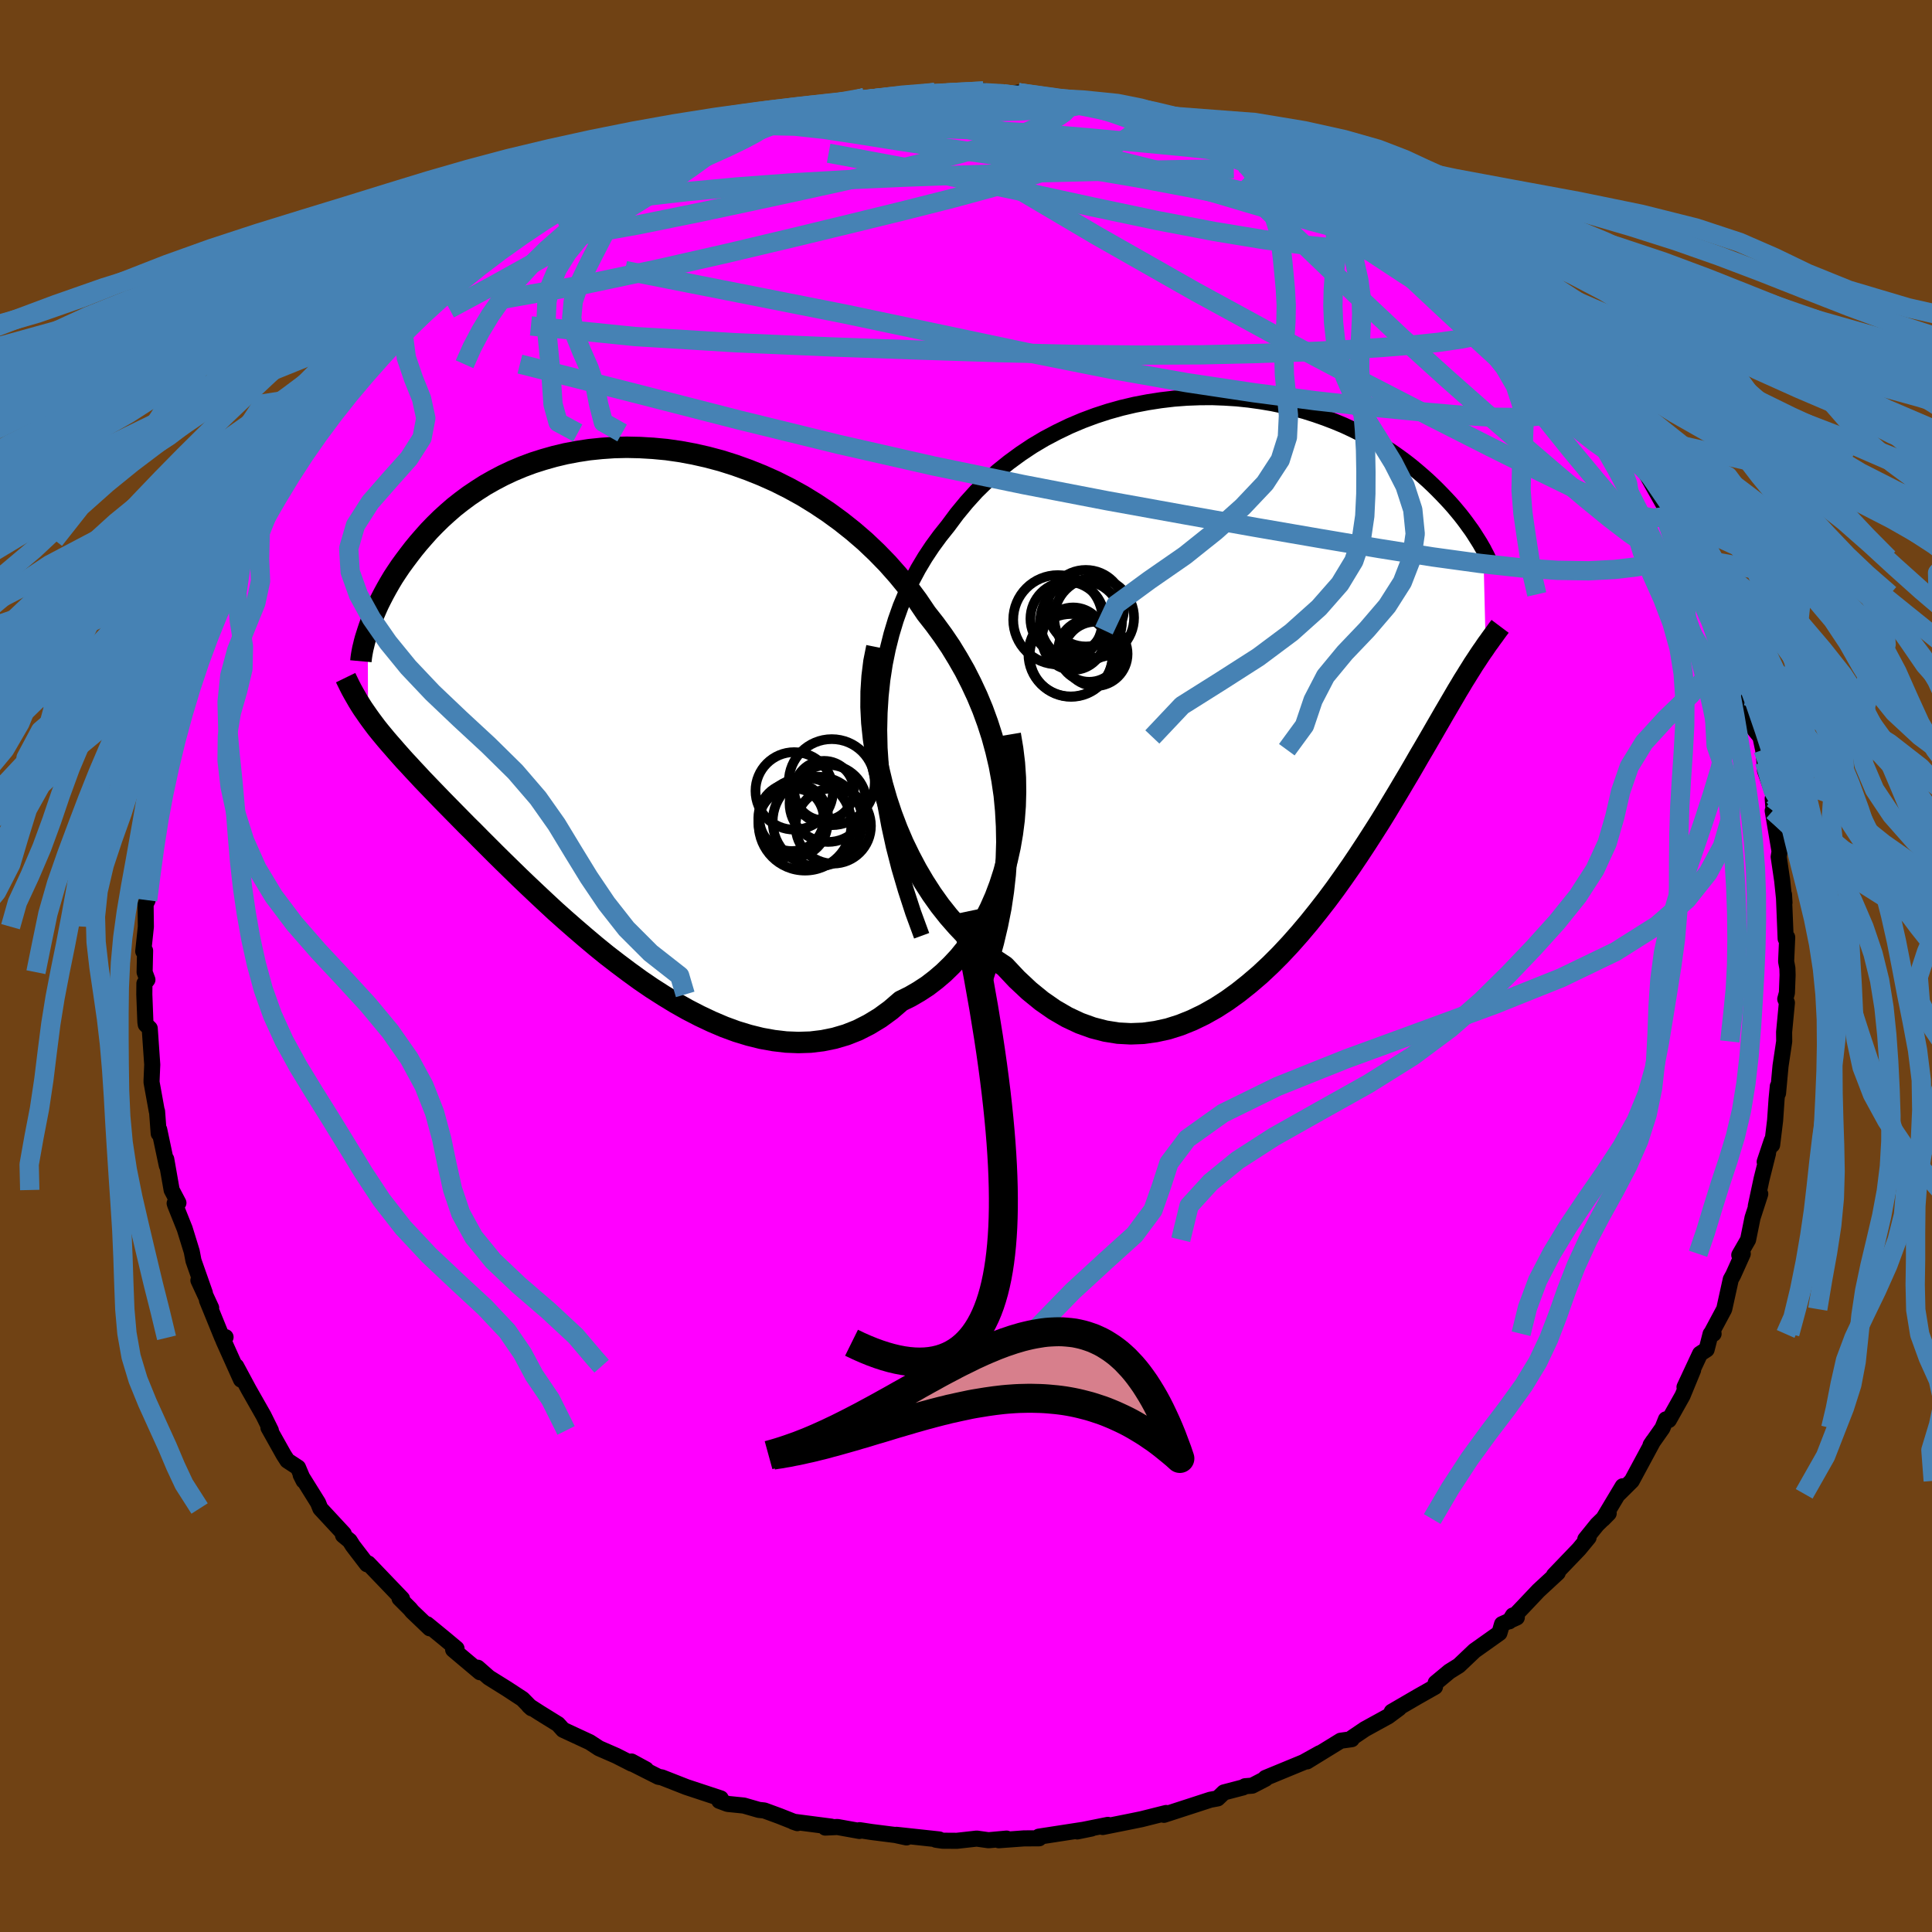 <svg xmlns="http://www.w3.org/2000/svg" width="500" height="500" viewBox="-100 -100 200 200"><defs><clipPath id="c"><path d="m40.92 11.31-.15-1.59-.23-1.56-.28-1.52-.35-1.5-.4-1.47-.46-1.43-.51-1.4-.57-1.37-.62-1.33-.66-1.3-.72-1.26-.75-1.23-.8-1.18-.84-1.15-.88-1.12-.92-1.36-.98-1.32-1.04-1.27-1.08-1.22-1.14-1.17-1.18-1.12-1.23-1.06-1.26-1-1.3-.95-1.32-.88-1.35-.83-1.38-.76-1.39-.7-1.41-.63-1.42-.57-1.42-.51-1.42-.45-1.43-.38-1.42-.32-1.41-.26-1.4-.2-1.39-.13-1.36-.08-1.35-.03-1.32.03-1.3.09-1.27.13-1.24.19-1.21.23-1.17.28-1.13.32-1.1.35-1.07.4-1.02.43-.98.46-.95.5-.9.51-.86.55-.83.56-.78.58-.75.59-.7.61-.67.61-.63.62-.6.62-.56.63-.54.62-.5.61-.47.61-.45.6-.43.59-.39.58-.38.58-.34.57-.32.56-.3.55-.28.54-.26.52-.23.51-.21.49-.2.48-.18.46-.16.44-.14.42.03 8.82.28.39.29.39.3.4.32.4.33.4.34.41.36.42.37.42.38.44.4.45.41.46.44.47.44.48.47.5.48.52.51.53.52.54.54.56.56.58.59.6.61.62.64.65.66.67.7.69.71.72.75.75.77.77.81.8.83.81.86.84.9.86.92.87.95.89.97.9 1.01.9 1.04.91 1.06.91 1.08.91 1.11.9 1.14.88 1.16.87 1.17.85 1.2.82 1.22.78 1.23.75 1.24.7 1.26.65 1.27.6 1.27.54 1.28.47 1.28.39 1.29.32 1.28.23 1.28.15 1.27.05 1.26-.04 1.24-.15 1.23-.25 1.22-.36 1.19-.47 1.16-.59 1.14-.69 1.11-.81 1.08-.93.94-.46.91-.53.89-.58.86-.66.83-.71.8-.78.77-.83.73-.9.69-.96.65-1.02.6-1.07.56-1.12.52-1.18.46-1.22.41-1.27"/></clipPath><clipPath id="b"><path d="m-40.91 6.58.04-1.8.11-1.74.18-1.69.25-1.63.32-1.57.38-1.51.44-1.46.5-1.41.56-1.34.6-1.3.66-1.24.71-1.19.75-1.13.79-1.08.83-1.04.93-1.25.98-1.19 1.03-1.14 1.08-1.06 1.12-1.01 1.17-.94 1.2-.88 1.23-.82 1.26-.75 1.29-.68 1.31-.63 1.32-.56 1.34-.5 1.35-.44 1.36-.38 1.36-.32 1.36-.26 1.35-.21 1.35-.16 1.33-.1 1.33-.05 1.3-.01 1.29.05 1.27.08 1.24.13 1.22.17 1.19.2 1.16.24 1.13.28 1.09.3 1.07.34 1.03.36.99.38.96.4.92.43.88.44.85.45.8.46.78.48.73.48.7.49.67.49.63.49.6.5.57.49.54.48.51.48.48.47.46.47.43.45.41.44.39.44.36.43.34.41.32.41.3.4.28.39.27.37.24.36.22.35.21.33.2.32.17.3.17.29.25 10.06-.18.27-.2.28-.21.31-.21.32-.23.35-.24.36-.24.39-.26.41-.27.44-.29.46-.29.49-.31.51-.32.55-.34.58-.35.6-.37.63-.38.66-.4.69-.42.73-.44.76-.46.79-.49.83-.5.87-.53.91-.56.94-.58.98-.61 1.01-.63 1.05-.66 1.07-.7 1.1-.72 1.12-.75 1.14-.78 1.16-.81 1.16-.84 1.18-.87 1.17-.91 1.17-.93 1.16-.96 1.14-.99 1.12-1.02 1.09-1.05 1.05-1.08 1.01-1.11.95-1.13.9-1.15.83-1.18.76-1.21.68-1.22.59-1.24.5-1.26.4-1.28.28-1.29.18-1.3.05-1.31-.07-1.31-.21-1.32-.34-1.33-.48-1.32-.62-1.31-.76-1.31-.91-1.3-1.06-1.28-1.2-1.26-1.34-1.03-.68-1-.75-.99-.83-.96-.9-.93-.98-.91-1.04-.88-1.11-.84-1.18-.8-1.24-.76-1.29-.72-1.36-.68-1.4-.62-1.45-.57-1.5-.51-1.53"/></clipPath><filter id="a"><feTurbulence baseFrequency=".05" numOctaves="3" result="noise" type="noise"/><feDisplacementMap in="SourceGraphic" in2="noise" scale="2"/></filter></defs><rect width="100%" height="100%" x="-100" y="-100" fill="#704214"/><path fill="#F0F" stroke="#000" stroke-linejoin="round" stroke-width="1.667" d="m85.03.23.02.71-.07 1.85-.17.63.17.38-.29 3.04.01.97-.38 2.54-.26 2.82-.02-.73-.13 1.35-.15 2.18-.31 2.55-.03-.46-.74 2.21.34-.86-.66 2.63-.6 2.81.46-1.25-.8 2.47-.46 2.27-.91 1.58.36-.13-.99 2.2-.25.45-.68 3.08-1.28 2.39.18.16-.31.02-.41 1.61-.68.44-1.61 3.45.89-1.77-1.09 2.65L72.76 47l-.3-.07-.36.9-1.23 1.75.27-.4-2.22 4.12-1.35 1.34.41-.78-2.03 3.39.58-.59-1.2 1.17-1.22 1.51.34-.18-.99 1.2-2.59 2.7.39-.25-2 1.85-1.58 1.67-1.44 1.51.38-.61.4.21-1.53.69-.27.92-2.38 1.69-.2.14-1.62 1.54-.98.61-1.42 1.18-.07.41-1.8 1.02-2.68 1.56.76-.36-1.12.83L41.29 79l-1.33.9-.03.14-1.15.16-3.48 2.14 1.32-.85-1.69.94-.22.09L31 84.05v.09l-1.37.71-.74.06-.2.12-1.99.52-.65.62-.76.14-1.35.44-3.45 1.12.23-.19-2.55.64-1.17.24-2.85.57.54-.22-2.69.54-.48.14 1.47-.3-5.45.84.03.17-1.57.01-2.61.19.81-.17-1.87.17-1.22-.17-2.06.23-1.47-.01-.69-.1.34-.03-4.44-.48 1.05.27-1.15-.25-2.45-.31-1.25-.19-.02.08-2.28-.41-1.26.06.61-.1-3.93-.51.43.15-1.87-.74-1.55-.57-.56-.06-1.56-.45-1.68-.17-.86-.32.15-.25-3.54-1.17-2.55-1-.37-.07-2.67-1.35 1.4.59-1.51-.82.02.22-1.59-.81-1.79-.78-.96-.63-2.76-1.28-.52-.58-1.92-1.19-1.1-.71.28.25-.94-.96-1.62-1.06-1.86-1.16-1.16-1.02.24.47-2.78-2.34.35-.11-1.22-1.02-1.83-1.5.28.42-1.82-1.74-.23-.28-1.08-1.08.26.04-3.5-3.65-.13.08-1.47-1.92-.32-.51-.69-.57.08-.15-2.43-2.62-.23-.58-1.8-2.89.3.6-.58-1.37-1.1-.72-.38-.59-1.58-2.82.25.29-.75-1.52-1.54-2.71-1.3-2.42.5 1.39-.29-.64-1.54-3.43.23-.33-.34.07-1.58-3.88.43.78-1.32-2.85.67 1.32-1.18-3.35-.18-.95-.73-2.36-.98-2.45-.06-.18.39-.05-.7-1.33-.56-3.19.06.66-.79-3.73-.05.41-.17-2.29-.03-.03-.54-2.98v-.2l.07-1.63-.26-3.75-.41-.4-.04-.26-.11-2.86.01-1.13.31-.39-.29-.78.05-2.23-.19.07.27-2.55-.03-2.32.21-.42.37-2.04-.21.81.46-4.42.3-1.82-.02-.19.18-1.15.31-3.01.36.81.3-3.05-.23.93.55-2.96.67-1.18.49-3.11-.3.9 1.05-2.98.93-2.22-.93 2.54.84-2.85.55-.9.5-1.7-.17.66 1.73-4.86.4-.33.45-1.31.99-1.78-.46 1.53 1.32-3.29.32-.33 1.62-2.97.86-1.72-.84 1.12 1.53-2.2.87-1.09.78-1.84 2.06-2.37-1.21 1.37 1.13-1.3 1.08-1.83 1.9-2.43-.63 1.05 1.22-1.57-.32.33 2.26-2.73.93-.84 1.16-1.11 1.83-1.74-.8.45.43-.43 2.63-2.31-1.44.91 1.18-1.21 1.14-.39 1.75-1.74.12-.16 3.01-2.44 1.1-.91 1.64-.83-1 .32 2.95-1.98 1.11-.89 1.87-1.04-.3.48.25-.7.34.08 3.06-1.79 1.1-.3 2.47-1.43-.18-.09 1.47-.36 1.31-1 .61.15.83-.52 1.8-.77 2.45-.79 2.32-.77-2.27.46 3.71-.89 2.56-1.03-.12.1 2.55-.45-.15.13-.46.13 2.43-.58 1.51-.34 1.23-.17 3.67-.69-.66-.11 1.76.02.27.13.77-.1 2.52-.36 2-.23h-.07l2.32-.02 2.81.22-.06-.36.73.24 1.33.05-.01.13 1.54-.25 2.9.56 2.08.29-.35-.27 3.39.43.46.3.74-.02-.11-.11 3.17.92.07-.03.09.11 2.81.57 2.56.54 2.03.88-.68-.41.41.27 2.75.85.14.11 1.94.66 2.67 1.22 1.57.53-.54-.08 1.54.66.11.02 3.05 1.48-1.29-.24 1.99.68 1.53.72.74.63 2.4 1.5-.21-.06 3.77 2.47.53.4.82.39-.19.15 1.5 1 1.68 1.14.99.95-.88-.81 3.58 2.97.71.77.48.57 1.58 1.61.18-.27 1.61 2.05.92 1.12-.3-.81.42.8 2.88 3.27-.91-1.3.78 1.35 1.99 2.3.19-.06L67-55.75l2.08 2.77.07.49.46.49.62.78-.17-.38 2.36 4.19.87 1.26-.6-.6 1.44 2.27 1.24 3.13.02-.86.26 1.37.3-.15 1.23 3.56-.18-1.04 1.3 3.72.06.29.69 1.39.41 1.47.92 1.72.19.35.1 1 .18.58.75 3.45.64.79.28 1.32.14 1.24.05.92.94 2.66-.14.23.1 1.32-.1-.05.71 4.2-.09.57.36 2.45.24 2.29-.05-.83-.01.08.18 4.48.16-.14-.11 2.5.13.7.02.71" filter="url(#a)"/><path fill="#fff" d="m-40.91 6.58.04-1.8.11-1.74.18-1.69.25-1.63.32-1.57.38-1.51.44-1.46.5-1.41.56-1.34.6-1.3.66-1.24.71-1.19.75-1.13.79-1.08.83-1.04.93-1.25.98-1.19 1.03-1.14 1.08-1.06 1.12-1.01 1.17-.94 1.2-.88 1.23-.82 1.26-.75 1.29-.68 1.31-.63 1.32-.56 1.34-.5 1.35-.44 1.36-.38 1.36-.32 1.36-.26 1.35-.21 1.35-.16 1.33-.1 1.33-.05 1.3-.01 1.29.05 1.27.08 1.24.13 1.22.17 1.19.2 1.16.24 1.13.28 1.09.3 1.07.34 1.03.36.99.38.96.4.92.43.88.44.85.45.8.46.78.48.73.48.7.49.67.49.63.49.6.5.57.49.54.48.51.48.48.47.46.47.43.45.41.44.39.44.36.43.34.41.32.41.3.4.28.39.27.37.24.36.22.35.21.33.2.32.17.3.17.29.25 10.06-.18.27-.2.28-.21.31-.21.32-.23.35-.24.36-.24.39-.26.41-.27.44-.29.46-.29.49-.31.51-.32.55-.34.58-.35.6-.37.63-.38.66-.4.69-.42.73-.44.76-.46.79-.49.83-.5.87-.53.91-.56.94-.58.98-.61 1.01-.63 1.05-.66 1.07-.7 1.1-.72 1.12-.75 1.14-.78 1.16-.81 1.16-.84 1.18-.87 1.17-.91 1.17-.93 1.16-.96 1.14-.99 1.12-1.02 1.09-1.05 1.05-1.08 1.01-1.11.95-1.13.9-1.15.83-1.18.76-1.21.68-1.22.59-1.24.5-1.26.4-1.28.28-1.29.18-1.3.05-1.31-.07-1.31-.21-1.32-.34-1.33-.48-1.32-.62-1.31-.76-1.31-.91-1.3-1.06-1.28-1.2-1.26-1.34-1.03-.68-1-.75-.99-.83-.96-.9-.93-.98-.91-1.04-.88-1.11-.84-1.18-.8-1.24-.76-1.29-.72-1.36-.68-1.4-.62-1.45-.57-1.5-.51-1.53" filter="url(#a)" transform="translate(31.92 -31)"/><path fill="#fff" d="m40.92 11.31-.15-1.59-.23-1.56-.28-1.52-.35-1.5-.4-1.47-.46-1.43-.51-1.4-.57-1.37-.62-1.33-.66-1.3-.72-1.26-.75-1.23-.8-1.18-.84-1.15-.88-1.12-.92-1.36-.98-1.32-1.04-1.27-1.08-1.22-1.14-1.17-1.18-1.12-1.23-1.06-1.26-1-1.3-.95-1.32-.88-1.35-.83-1.38-.76-1.39-.7-1.41-.63-1.42-.57-1.42-.51-1.42-.45-1.43-.38-1.42-.32-1.41-.26-1.4-.2-1.39-.13-1.36-.08-1.35-.03-1.32.03-1.3.09-1.27.13-1.24.19-1.21.23-1.17.28-1.13.32-1.1.35-1.07.4-1.02.43-.98.46-.95.5-.9.51-.86.55-.83.56-.78.58-.75.59-.7.61-.67.61-.63.62-.6.62-.56.63-.54.62-.5.61-.47.61-.45.6-.43.59-.39.58-.38.58-.34.57-.32.56-.3.55-.28.54-.26.52-.23.51-.21.49-.2.48-.18.46-.16.44-.14.42.03 8.82.28.39.29.39.3.4.32.4.33.4.34.41.36.42.37.42.38.44.4.45.41.46.44.47.44.48.47.5.48.52.51.53.52.54.54.56.56.58.59.6.61.62.64.65.66.67.7.69.71.72.75.75.77.77.81.8.83.81.86.84.9.86.92.87.95.89.97.9 1.01.9 1.04.91 1.06.91 1.08.91 1.11.9 1.14.88 1.16.87 1.17.85 1.2.82 1.22.78 1.23.75 1.24.7 1.26.65 1.27.6 1.27.54 1.28.47 1.28.39 1.29.32 1.28.23 1.28.15 1.27.05 1.26-.04 1.24-.15 1.23-.25 1.22-.36 1.19-.47 1.16-.59 1.14-.69 1.11-.81 1.08-.93.94-.46.91-.53.89-.58.86-.66.83-.71.8-.78.77-.83.73-.9.69-.96.65-1.02.6-1.07.56-1.12.52-1.18.46-1.22.41-1.27" filter="url(#a)" transform="translate(-36.81 -27.4)"/><g fill="none" stroke="#000" transform="translate(31.92 -31)"><path stroke-linejoin="round" stroke-width="1.667" d="m-36.51 27.87-.88-2.4-.76-2.34-.67-2.28-.57-2.22-.47-2.15-.39-2.1-.29-2.04-.2-1.98-.13-1.92-.04-1.86.04-1.8.11-1.74.18-1.69.25-1.63.32-1.57.38-1.51.44-1.46.5-1.41.56-1.34.6-1.3.66-1.24.71-1.19.75-1.13.79-1.08.83-1.04.93-1.25.98-1.19 1.03-1.14 1.08-1.06 1.12-1.01 1.17-.94 1.2-.88 1.23-.82 1.26-.75 1.29-.68 1.31-.63 1.32-.56 1.34-.5 1.35-.44 1.36-.38 1.36-.32 1.36-.26 1.35-.21 1.35-.16 1.33-.1 1.33-.05 1.3-.01 1.29.05 1.27.08 1.24.13 1.22.17 1.19.2 1.16.24 1.13.28 1.09.3 1.07.34 1.03.36.99.38.96.4.92.43.88.44.85.45.8.46.78.48.73.48.7.49.67.49.63.49.6.5.57.49.54.48.51.48.48.47.46.47.43.45.41.44.39.44.36.43.34.41.32.41.3.4.28.39.27.37.24.36.22.35.21.33.2.32.17.3.17.29.14.28.14.26.12.24.11.23.1.21.09.2.08.18.07.16.06.15.05.14" filter="url(#a)"/><path stroke-linejoin="round" stroke-width="2.222" d="m-41.15-2.01-.3 1.5-.19 1.54-.1 1.57-.01 1.6.08 1.61.17 1.62.24 1.61.31 1.61.38 1.58.45 1.56.51 1.53.57 1.5.62 1.45.68 1.4.72 1.36.76 1.29.8 1.24.84 1.18.88 1.11.91 1.04.93.98.96.9.99.83 1 .75 1.03.68 1.26 1.34 1.28 1.2 1.3 1.06 1.31.91 1.31.76 1.32.62 1.33.48 1.32.34 1.31.21 1.31.07 1.3-.05 1.29-.18 1.28-.28 1.26-.4 1.24-.5 1.22-.59 1.21-.68 1.18-.76 1.15-.83 1.13-.9 1.11-.95 1.08-1.01 1.05-1.05 1.02-1.09.99-1.12.96-1.14.93-1.16.91-1.17.87-1.17.84-1.18.81-1.16.78-1.16.75-1.14.72-1.12.7-1.1.66-1.07.63-1.05.61-1.01.58-.98.56-.94.53-.91.5-.87.49-.83.46-.79.44-.76.42-.73.4-.69.38-.66.37-.63.35-.6.34-.58.32-.55.31-.51.29-.49.29-.46.27-.44.26-.41.24-.39.24-.36.23-.35.21-.32.21-.31.2-.28.18-.27.18-.26.18-.24.16-.23.16-.22.15-.2.14-.2.14-.19.13-.18.13-.17.12-.16" filter="url(#a)"/><circle cx="-21.041" cy="-1.151" r="4.288" clip-path="url(#b)" filter="url(#a)"/><circle cx="-20.826" cy="-2.881" r="3.238" clip-path="url(#b)" filter="url(#a)"/><circle cx="-21.076" cy="-1.291" r="4.384" clip-path="url(#b)" filter="url(#a)"/><circle cx="-20.006" cy="-4.676" r="4.234" clip-path="url(#b)" filter="url(#a)"/><circle cx="-22.406" cy="-4.841" r="4.626" clip-path="url(#b)" filter="url(#a)"/><circle cx="-19.516" cy="-6.041" r="3.962" clip-path="url(#b)" filter="url(#a)"/><circle cx="-19.166" cy="-1.641" r="3.22" clip-path="url(#b)" filter="url(#a)"/><circle cx="-18.521" cy="-1.306" r="3.328" clip-path="url(#b)" filter="url(#a)"/><circle cx="-21.426" cy="-4.946" r="3.826" clip-path="url(#b)" filter="url(#a)"/><circle cx="-18.651" cy="-5.046" r="4.13" clip-path="url(#b)" filter="url(#a)"/></g><g fill="none" stroke="#000" transform="translate(-36.81 -27.4)"><path stroke-linejoin="round" stroke-width="2.222" d="m38.57 28.54.58-1.82.5-1.8.42-1.78.35-1.76.26-1.74.19-1.71.12-1.69.05-1.67-.03-1.64-.09-1.62-.15-1.59-.23-1.56-.28-1.52-.35-1.5-.4-1.47-.46-1.43-.51-1.4-.57-1.37-.62-1.33-.66-1.3-.72-1.26-.75-1.23-.8-1.18-.84-1.15-.88-1.12-.92-1.36-.98-1.32-1.04-1.27-1.08-1.22-1.14-1.17-1.18-1.12-1.23-1.06-1.26-1-1.3-.95-1.32-.88-1.35-.83-1.38-.76-1.39-.7-1.41-.63-1.42-.57-1.42-.51-1.42-.45-1.43-.38-1.42-.32-1.41-.26-1.4-.2-1.39-.13-1.36-.08-1.35-.03-1.32.03-1.3.09-1.27.13-1.24.19-1.21.23-1.17.28-1.13.32-1.1.35-1.07.4-1.02.43-.98.46-.95.5-.9.51-.86.55-.83.56-.78.58-.75.59-.7.61-.67.61-.63.62-.6.62-.56.63-.54.62-.5.61-.47.61-.45.6-.43.59-.39.58-.38.58-.34.57-.32.56-.3.55-.28.54-.26.52-.23.51-.21.49-.2.48-.18.46-.16.44-.14.42-.13.41-.12.38-.1.37-.08.34-.08.32-.06.31-.05.28-.04.26-.03.24-.02.22" filter="url(#a)"/><path stroke-linejoin="round" stroke-width="2.222" d="m41.39 3.43.25 1.49.18 1.49.1 1.49.02 1.47-.04 1.46-.11 1.45-.18 1.41-.24 1.39-.3 1.35-.36 1.31-.41 1.27-.46 1.22-.52 1.18-.56 1.12-.6 1.07-.65 1.02-.69.96-.73.9-.77.83-.8.78-.83.71-.86.66-.89.58-.91.53-.94.46-1.08.93-1.11.81-1.14.69-1.16.59-1.19.47-1.22.36-1.23.25-1.24.15-1.26.04-1.27-.05-1.28-.15-1.28-.23-1.29-.32-1.28-.39-1.28-.47-1.27-.54-1.27-.6-1.26-.65-1.24-.7-1.23-.75-1.22-.78-1.2-.82-1.17-.85-1.16-.87-1.14-.88-1.11-.9-1.08-.91-1.06-.91-1.04-.91-1.01-.9-.97-.9-.95-.89-.92-.87-.9-.86-.86-.84-.83-.81-.81-.8-.77-.77-.75-.75-.71-.72-.7-.69-.66-.67-.64-.65-.61-.62-.59-.6-.56-.58-.54-.56-.52-.54-.51-.53-.48-.52-.47-.5-.44-.48-.44-.47-.41-.46-.4-.45-.38-.44-.37-.42-.36-.42-.34-.41-.33-.4-.32-.4-.3-.4-.29-.39-.28-.39-.27-.39-.27-.39-.25-.39-.24-.39-.23-.4-.23-.4-.22-.4-.21-.41-.2-.41-.2-.41" filter="url(#a)"/><circle cx="20.144" cy="12.723" r="4.802" clip-path="url(#c)" filter="url(#a)"/><circle cx="21.439" cy="12.443" r="4.642" clip-path="url(#c)" filter="url(#a)"/><circle cx="22.114" cy="9.243" r="3.08" clip-path="url(#c)" filter="url(#a)"/><circle cx="18.759" cy="12.168" r="3.332" clip-path="url(#c)" filter="url(#a)"/><circle cx="23.069" cy="12.898" r="3.902" clip-path="url(#c)" filter="url(#a)"/><circle cx="18.904" cy="12.583" r="3.578" clip-path="url(#c)" filter="url(#a)"/><circle cx="22.534" cy="10.568" r="3.99" clip-path="url(#c)" filter="url(#a)"/><circle cx="22.914" cy="8.368" r="4.454" clip-path="url(#c)" filter="url(#a)"/><circle cx="18.929" cy="12.073" r="3.618" clip-path="url(#c)" filter="url(#a)"/><circle cx="19.029" cy="9.273" r="4.012" clip-path="url(#c)" filter="url(#a)"/></g><g fill="none" stroke="#4682B4" stroke-linejoin="round" stroke-width="2"><path d="m38.89-80.49 1.39.8 1.55 1.07 1.76 1.29 1.88 1.41 1.88 1.43 1.76 1.36 1.59 1.24 1.45 1.16 1.34 1.08 1.25 1.01 1.13.92.99.8.8.66.59.48.23.15-.2-.25M3.85-90.16l1.78.01 1.74.19 1.36.22.97.22.6.23.26.27-.06.31-.35.37-.6.42-.85.48-1.11.55-1.43.61-1.82.68-2.29.75-2.78.79-3.27.83-3.69.88-4.11.92-4.58 1.01-5.17 1.12-5.86 1.25-6.54 1.33-7.01 1.26" filter="url(#a)"/><path d="m-18.7-87.99 2.19-.4 2.22-.16h2.39l2.47.17 2.51.34 2.6.47 2.77.58 3 .66 3.21.72 3.41.79 3.53.87 3.59.93 3.6.98 3.55 1.02 3.47 1.03 3.4 1.01 3.34.98 3.27.92 3.18.85 3.05.8 2.91.81 2.71.79" filter="url(#a)"/><path d="m-23.08-86.87 1.8-.65 1.31-.32 1.17-.2 1.15-.18 1.27-.21 1.43-.25 1.53-.27 1.52-.28 1.38-.25 1.15-.19.9-.13.66-.09.47-.05.28-.03.05.01-.26.06-.68.14-1.21.23-1.8.32-2.35.39-2.66.42m52.87 7.23 1.61.63 1.17.62.84.62.56.59.23.49-.22.33-.74.11-1.29-.11-1.82-.31-2.34-.5-2.88-.67-3.49-.84-4.17-1.02-4.9-1.21-5.69-1.43-6.58-1.66-7.54-1.92" filter="url(#a)"/><path d="m55.86-68.27.7.74.79.79.68.71.49.58.29.43.08.28-.09.17-.29.05-.48-.09-.72-.23-.97-.41-1.29-.62-1.66-.89-2.14-1.21-2.66-1.62-3.2-2.03-3.68-2.42-4.04-2.73-4.28-2.97-4.58-3.3" filter="url(#a)"/><path d="m55.15-69.04.51.7.26.71-.04.69-.44.64-.89.55-1.38.46-1.87.38-2.33.34-2.79.29-3.27.26-3.77.24-4.31.21-4.89.17-5.51.13-6.2.03-6.92-.07-7.7-.18-8.45-.27-9.18-.33-9.83-.43-10.4-.64-10.79-1.1" filter="url(#a)"/><path d="m63.63-59.93-.44-.38-.03.57-.17.81-.55.8-1.06.68-1.67.48-2.32.2-2.97-.04-3.6-.24-4.23-.37-4.89-.48-5.57-.62-6.29-.82-7-1.05-7.7-1.36-8.39-1.67-9.17-1.94-10.05-2.12-11.01-2.18-11.81-2.33m12.21-14.88 1.84-.64 1.45-.29 1.39-.17 1.46-.12 1.65-.15 1.89-.19 2.06-.23 2.14-.23 2.09-.22 1.99-.18 1.85-.14 1.74-.12 1.62-.1 1.49-.1 1.31-.09 1.02-.09.67-.09.24-.08-.2-.08-.53-.07-.65-.04m43.68 15.06.36.31-.02.24-.31.24-.63.22-1.06.16-1.59.05-2.2-.06-2.87-.19-3.6-.35-4.36-.58-5.14-.85-5.92-1.13-6.77-1.43-7.76-1.69-8.96-1.89-10.51-1.96m-.54-4.77 1.71-.28 1.75-.29 1.46-.19 1.31-.11 1.31-.1 1.37-.09 1.4-.11 1.38-.11 1.27-.08 1.07-.06.8-.03H.5l.01.01-.4.05-.78.07-1.14.11-1.49.13-1.85.12-2.29.03" filter="url(#a)"/><path d="m57.92-66.09.6.45.88.96.84.93.81.93.85.98.87 1.02.89 1.06.87 1.06.85 1.03.77.98.66.84.48.65.28.41.07.16-.13-.08-.3-.28-.48-.47-.66-.7-.87-.95-1.09-1.26-1.37-1.62-1.71-2.07-2.08-2.52m13.74 17.83 1.14 2.07.6 1.32.15.66-.13.32-.35.14-.55.01-.79-.19-1.05-.44-1.34-.78-1.68-1.15-2.04-1.56-2.45-2-2.92-2.46-3.39-2.91-3.86-3.35-4.27-3.77-4.66-4.22-5.02-4.72-5.5-5.28L28.27-81m-52.79-5.44-.35.01 1.26-.4 1.37-.39 1.02-.24.6-.07.26.05.01.15-.21.25-.46.36-.79.5-1.22.65-1.69.82-2.23 1-2.82 1.22-3.47 1.51-4.21 1.87-4.84 2.16" filter="url(#a)"/><path d="m-16.27-88.57 1.65-.23 2.08-.11 2.21.07 2.24.25 2.33.4 2.53.51 2.79.59 3.04.66 3.25.73 3.39.81 3.47.89 3.48.95 3.47 1.01 3.42 1.03 3.38 1.04 3.35 1.03 3.32.98 3.26.93 3.11.84 2.94.8 2.78.8 2.58.78m24.89 27.06 1.03 2.09.24 1.36-.42.74-.94.49-1.38.4-1.8.35-2.26.27-2.72.14-3.21-.05-3.75-.25-4.3-.47-4.89-.67-5.49-.87-6.11-1.03-6.73-1.16-7.37-1.31-8.02-1.45-8.65-1.67-9.27-1.92-9.82-2.23-10.36-2.54-10.95-2.81-11.7-2.97" filter="url(#a)"/><path d="m-42.05-78.63.34.14 1.62-.22 2.88-.43 3.89-.52 4.59-.52 5.05-.47 5.39-.4 5.69-.33 5.99-.27 6.32-.23 6.64-.2 6.96-.17 7.2-.16 7.21-.13m35 21.31.94 1.36.9 1.17.68.94.42.73.05.4-.4-.05-.89-.53-1.35-.96-1.79-1.33-2.24-1.7-2.72-2.14L53.06-66l-3.84-3.25-4.48-3.89-5.2-4.6" filter="url(#a)"/><path d="m67-55.75 1.29 1.81.5.84.17.39-.01.25-.16.18-.39.03-.73-.27-1.14-.67-1.6-1.15L62.84-56l-2.6-2.22-3.09-2.75-3.59-3.29-4.09-3.79-4.65-4.36-5.28-4.97" filter="url(#a)"/><path d="m74.13-44.48.78 1.79.34.75.21.56.17.57.09.56-.01.45-.18.25-.36-.03-.6-.37-.84-.75-1.12-1.14-1.42-1.54-1.71-1.93-1.99-2.3-2.28-2.69-2.58-3.11-2.9-3.61-3.32-4.19-3.89-4.88L48-71.7m.28-2.59 1.44.99 1.29.96 1.14.92 1.14.95 1.12.98 1.01.92.81.74.54.52.21.23-.12-.07-.5-.4-.87-.72-1.26-1.04-1.67-1.39-2.07-1.78M5.39-90.41 7.7-90l1.59.21 1.19.15.87.13.52.12.15.13-.2.13-.54.13-.87.14-1.22.13-1.62.12-2.16.1-2.9.08-3.84.08-4.8.06-5.71.11" filter="url(#a)"/><path d="m8.29-89.85 1.57.22 1.61.3 1.8.46 1.88.57 1.95.68 2.05.76 2.19.83 2.31.88 2.41.92 2.45.92 2.42.9 2.28.87 2.11.83 1.91.77 1.76.73 1.61.67 1.38.56.92.31.32-.02" filter="url(#a)"/><path d="m-.95-90.44 1.86.07 1.15.02 1.04.06 1.13.09 1.29.1 1.4.12 1.42.13 1.26.12.95.1.52.06.02.01-.51-.03-1.01-.07-1.41-.11-1.74-.16-2.11-.25m34.58 9.69 1.2.67.97.7.76.68.48.61.06.44-.44.24-.97.01-1.51-.19-2.03-.35-2.57-.51-3.18-.67-3.82-.83-4.51-1-5.24-1.2-6-1.46-6.72-1.8-7.42-2.19m-30.48 3.6.74-.1 1.12-.4 1.32-.49 1.25-.46 1.08-.36.9-.26.72-.15.5-.02.21.13-.13.3-.46.48-.78.64-1.08.82-1.37.99-1.72 1.18-2.1 1.38-2.53 1.58-2.97 1.75-3.36 1.94-3.75 2.11-4.12 2.29-4.42 2.37" filter="url(#a)"/><path d="m-26.79-85.98 3.27-.71 2.92-.31 2.9.06 3.09.34 3.44.52 3.88.62 4.4.67 4.85.71 5.21.76 5.41.85 5.5.94 5.53 1.05 5.61 1.14 5.8 1.27 6.02 1.38M3.86-90.29l.69.09 1.66.2 2.02.3 2.06.35 1.98.37 1.87.38 1.76.39 1.66.4 1.61.4 1.57.41 1.56.41 1.53.41 1.47.39 1.34.35 1.14.3.85.21.52.12h.15l-.24-.12-.61-.25-.97-.36-1.38-.49M60.75-63.2l1.65 1.84.77.89.71.87.76.96.74.95.61.85.4.64.12.35-.16.03-.43-.25-.69-.5-.95-.74-1.22-1.02-1.53-1.35-1.86-1.73-2.23-2.17-2.69-2.68-3.32-3.32-3.98-3.97" filter="url(#a)"/><path d="m72.42-47.41.21.62-.48.29-1 .14-1.67-.31-2.49-.92-3.33-1.52-4.21-2.05-5.13-2.55-6.08-3.08-7.11-3.67-8.17-4.32-9.24-5.04-10.26-5.83-11.28-6.66m-28.97-3.67 3.17-.77 2.57-.45 2.32-.18 2.32.03 2.49.13 2.76.16 3.08.15 3.35.14 3.54.13 3.59.16 3.57.21 3.51.26 3.46.3 3.44.32 3.43.32 3.38.33 3.32.37 3.22.45" filter="url(#a)"/><path d="m14.61-89.12.64.17.9.34.68.37.53.42.36.48.04.53-.38.57-.83.6-1.26.64-1.64.71-2.02.8-2.46.89-2.95.97-3.53 1.05-4.16 1.13-4.82 1.22-5.47 1.34-6.11 1.48-6.74 1.6-7.31 1.66-7.81 1.65-8.07 1.45M83.51-16.07l4.87 4.2 2.7 3.17.38 2.7-.02 2.62.14 2.65.16 2.71.13 2.79.27 2.85.62 2.86 1.08 2.81 1.49 2.73 1.79 2.64 2 2.57 2.22 2.54 2.51 2.55 2.86 2.56 3.18 2.57 3.34 2.54 3.21 2.51 2.75 2.44 2.08 2.42 1.35 2.41.71 2.45.21 2.49-.19 2.53-.51 2.51-.47 2.34.07 2.08.71 2.02-.49 2.87M1.86-90.22l-4.14-.03-3.28.16-3.16.25-3.49.34-3.91.4-4.04.47-3.85.54-3.47.62-3.17.71-3.06.8-3.12.89-3.2.96-3.25 1.02-3.25 1.09-3.27 1.15-3.38 1.22-3.56 1.32-3.8 1.4-4.03 1.51-4.27 1.58-4.55 1.66-4.94 1.7-5.42 1.72-5.93 1.73-6.3 1.75-6.38 1.77-6.12 1.81-5.55 1.88-4.94 1.98-4.67 2.1-4.91 2.28-5.28 2.44-5.1 2.39-5.45 1.53" filter="url(#a)"/><path d="m1.86-90.22-4.47-.03-3.54.16-3.03.25-2.85.34-2.88.4-3.08.47-3.31.55-3.56.62-3.8.71-4.02.81-4.14.88-4.12.96-3.88 1.03-3.45 1.09-2.94 1.15-2.5 1.23-2.28 1.32-2.36 1.41-2.69 1.5-3.17 1.59-3.66 1.66-4.08 1.7-4.41 1.72-4.72 1.73-5.01 1.75-5.33 1.78-5.59 1.83-5.69 1.9-5.65 1.99-5.64 2.12-6.03 2.25-6.97 2.37-8.01 2.4-7.68 2.27-6.38 2.53" filter="url(#a)"/><path d="m1.86-90.22-4.69-.03-2.95.15-2.72.26-2.93.32-3.1.4-3.15.47-3.09.53-2.95.61-2.83.7-2.76.79-2.85.87-3.07.95-3.43 1.01-3.82 1.07-4.19 1.13-4.47 1.19-4.69 1.29-4.88 1.38-5.1 1.49-5.31 1.59-5.42 1.67-5.28 1.71-4.85 1.72-4.24 1.71-3.68 1.69-3.5 1.72-3.73 1.73-3.91 1.64-3.34 1.09" filter="url(#a)"/><path d="m1.86-90.22-3.92-.03-2.9.15-2.56.25-2.42.33-2.35.4-2.26.46-2.16.52-2.09.61-2.07.69-2.12.78-2.19.88-2.23.94-2.23 1-2.18 1.06-2.09 1.12-2 1.18-1.93 1.26-1.88 1.37-1.85 1.48-1.81 1.59-1.72 1.69-1.59 1.73-1.38 1.72-1.18 1.68-1 1.65-.88 1.67-.78 1.75" filter="url(#a)"/><path d="m-.95-90.44-3.42.17-3.1.24-2.49.29-2.57.36-3.15.44-3.9.51-4.51.59-4.67.67-4.37.78-3.71.87-3.02.96-2.5 1.05-2.31 1.12-2.41 1.2-2.74 1.26-3.17 1.34-3.65 1.41-4.15 1.5-4.65 1.57-5.14 1.65-5.54 1.68-5.83 1.69-5.95 1.67-5.84 1.68-5.55 1.74-5.14 1.84-4.79 1.95-4.73 1.99-5.17 1.96-5.82 1.91-5.42 1.54" filter="url(#a)"/><path d="m-3.27-90.42-3.33.27-2.31.28-2.49.35-3.06.41-3.6.48-3.92.54-4.05.63-4.08.72-4.06.81-3.99.89-3.88.97-3.75 1.04-3.68 1.09-3.72 1.16-3.84 1.24-3.96 1.32-4.06 1.42-4.06 1.51-4.01 1.6-3.95 1.65-3.92 1.7-4 1.73-4.19 1.74-4.48 1.76-4.81 1.8-5.05 1.85-5.11 1.92-4.91 2.01-4.6 2.12-4.43 2.23-4.7 2.31-5.38 2.35-5.88 2.31-5.47 2.29-4.15 2.35-3.18 2.64" filter="url(#a)"/><path d="m-3.2-90.42-3.39.39-3.1.28-3.5.36-3.48.45-3.26.52-3.29.59-3.71.69-4.37.79-4.93.89-5.14.98-4.84 1.06-4.15 1.14-3.28 1.21-2.54 1.28-2.16 1.36-2.23 1.43-2.66 1.51-3.27 1.59-3.85 1.64-4.21 1.67-4.36 1.7-4.32 1.71-4.29 1.74-4.4 1.78-4.72 1.85-5.24 1.91-5.81 1.96-6.25 1.99-6.43 2.05-6.41 2.11-6.41 2.27-6.48 2.5-6.4 2.72-5.73 2.62-6.29 1.44" filter="url(#a)"/><path d="m-3.2-90.42-3.27.39-2.41.28-2.48.36-2.58.44-2.58.52-2.57.59-2.59.69-2.62.78-2.63.89-2.63.97-2.6 1.06-2.58 1.13-2.54 1.21-2.49 1.28-2.46 1.34-2.4 1.43-2.36 1.51-2.32 1.58-2.27 1.64-2.2 1.68-2.13 1.69-2.03 1.7-1.96 1.72-1.89 1.77-1.86 1.84-1.84 1.91-1.78 1.96-1.72 1.98-1.62 1.98-1.54 2.02-1.5 2.11-1.62 2.41-2.23 3.45" filter="url(#a)"/><path d="m-7.72-89.83-1.34.08-2.2.32-2.6.46-2.6.52-2.57.59-2.57.68-2.6.78-2.61.89-2.57.97-2.52 1.06-2.47 1.13-2.41 1.21-2.36 1.27-2.31 1.34-2.28 1.41-2.25 1.51-2.22 1.58-2.17 1.65-2.09 1.68-1.98 1.68-1.85 1.68-1.76 1.7-1.71 1.74-1.71 1.84-1.71 1.93-1.69 1.97-1.6 1.98-1.5 1.96-1.4 2.01-1.43 2.33" filter="url(#a)"/><path d="m-10.52-89.88-3.73.66-3.53.55-2.78.52-2.27.59-2.3.7-2.67.81-3.07.91-3.36.97-3.53 1.02-3.6 1.06-3.73 1.12-3.92 1.19-4.23 1.27-4.58 1.37-4.86 1.49-5.01 1.6-4.96 1.68-4.8 1.72-4.6 1.71-4.54 1.68-4.94 1.68-5.95 1.72-6.93 1.86-5.44 2.11" filter="url(#a)"/><path d="m-10.52-89.88-2.95.67-2.93.55-2.87.54-2.88.61-2.9.72-2.9.84-2.91.92-2.99.99-3.29 1.05-3.83 1.1-4.61 1.16-5.48 1.25-6.29 1.33-6.81 1.43-6.95 1.53-6.65 1.6-6.07 1.67-5.43 1.7-4.94 1.73-4.68 1.75-4.6 1.76-4.44 1.81-4.07 1.86-3.53 1.94-3.07 2.03-3.06 2.12-3.66 2.22-4.66 2.3-5.62 2.35-6.07 2.39-5.86 2.46-5.1 2.63-4.4 2.9-5.03 3.04-7.13 2.23" filter="url(#a)"/><path d="m-10.52-89.88-2.7.66-2.32.55-2.05.53-1.97.6-2.02.71-2.11.82-2.13.91-2.07.97-1.97 1.03-1.83 1.08-1.63 1.14-1.39 1.2-1.14 1.3-.94 1.39-.83 1.51-.82 1.6-.85 1.67-.8 1.7-.57 1.72-.16 1.71.33 1.71.7 1.73.78 1.77.61 1.82.37 1.9.49 1.87 1.94 1.1" filter="url(#a)"/><path d="m-10.52-89.88-2.78.67-2.58.54-2.53.54-2.61.6-2.74.71-2.88.82-2.93.92-2.94.98-2.9 1.03-2.9 1.09-2.94 1.14-3.01 1.22-3.05 1.31-3.04 1.41-3 1.51-2.93 1.6-2.91 1.66-2.91 1.71-2.91 1.71-2.89 1.72-2.79 1.73-2.64 1.75-2.53 1.8-2.49 1.86-2.5 1.94-2.54 2.08-2.51 2.29-2.63 2.68-3.35 3.18M83.61-16.02l3.8 3.56 7.91 2.96 4.63 2.77.58 2.68-1.1 2.6-.85 2.59.21 2.61 1.26 2.66 1.81 2.69 1.72 2.71 1.15 2.71.45 2.72.03 2.72.1 2.73.62 2.73 1.4 2.72 2.11 2.69 2.51 2.65 2.41 2.58 1.84 2.52.95 2.46-.02 2.41-.78 2.36-1.09 2.32-.87 2.29-.2 2.26.66 2.22 1.41 2.17 1.75 2.13 1.58 2.1.92 2.03v1.97l-1.06 1.85-2.09 1.77-2.86 1.75-2.81 1.78-1.53 1.76" filter="url(#a)"/><path d="m-13.53-89.08-5.96.47-2.2.49-1.97.58-2.62.71-3.47.84-4.16.93-4.45 1-4.36 1.04-4.17 1.1-4.11 1.15-4.29 1.23-4.57 1.33-4.79 1.42-4.75 1.52-4.5 1.61-4.12 1.66-3.78 1.71-3.59 1.72-3.59 1.73-3.73 1.75-4 1.78-4.37 1.83-4.86 1.91-5.46 2-6.12 2.11-6.71 2.24-6.94 2.33-6.27 2.35-4.37 2.29-2.05 2.19-2.22 2.04" filter="url(#a)"/><path d="m-13.53-89.08-1.96.47-1.6.48-1.61.57-1.8.71-2.09.82-2.28.93-2.31.99-2.18 1.03-2.02 1.08-1.89 1.13-1.8 1.2-1.72 1.3-1.65 1.4-1.5 1.5-1.31 1.61-1.04 1.67-.72 1.71-.37 1.71-.08 1.7.1 1.71.17 1.73.18 1.77.13 1.82.13 1.89.52 1.87 2.04 1.1" filter="url(#a)"/><path d="m-13.53-89.08-3.47.47-2.63.5-2.92.58-2.97.73-2.72.84-2.41.94-2.19 1.01-2.15 1.05-2.26 1.11-2.48 1.17-2.75 1.25-3.01 1.35-3.2 1.44-3.29 1.53-3.26 1.61-3.1 1.67-2.84 1.71-2.56 1.74-2.3 1.75-2.13 1.79-2.05 1.82-2.05 1.88-2.09 1.96-2.15 2.04-2.2 2.14-2.24 2.22-2.27 2.31-2.27 2.37-2.26 2.44-2.19 2.52-2.17 2.63-2.22 2.72-2.42 2.72-2.67 2.55-2.74 2.16-2.29 1.64-1.53 1.53" filter="url(#a)"/><path d="m-16.27-88.57-4.58.44-2.68.56-3.29.72-3.57.86-3.37.95-3.07 1.01-2.93 1.05-2.94 1.11-3.08 1.16-3.26 1.24-3.43 1.33-3.49 1.44-3.42 1.53-3.18 1.61-2.86 1.68-2.56 1.71-2.43 1.72-2.54 1.75-2.87 1.76-3.33 1.81-3.72 1.85-3.9 1.94-3.84 2.02-3.64 2.13-3.47 2.22-3.51 2.3-3.81 2.34-4.24 2.39-4.6 2.46-4.65 2.62-4.08 2.9-2.71 3.04-1.32 2.22" filter="url(#a)"/><path d="m-16.27-88.57-2.06.44-2.3.56-2.52.71-2.66.85-2.73.95-2.69 1.01-2.63 1.05-2.58 1.09-2.54 1.15-2.51 1.23-2.52 1.32-2.51 1.43-2.52 1.52-2.5 1.61-2.45 1.68-2.4 1.7-2.33 1.73-2.26 1.73-2.19 1.74-2.1 1.78-2 1.83-1.89 1.9-1.83 2-1.84 2.12-1.95 2.23-2.02 2.33-1.97 2.35-1.72 2.28-1.48 2.19-1.56 2.04" filter="url(#a)"/><path d="m-18.7-87.99-1.67.08-2.83.61-3.38.86-3.12.96-2.77 1.02-2.66 1.09-2.89 1.17-3.34 1.24-3.88 1.3-4.31 1.38-4.49 1.45-4.38 1.53-4.03 1.61-3.64 1.66-3.34 1.69-3.24 1.71-3.34 1.72-3.6 1.76-3.91 1.8-4.14 1.86-4.26 1.92-4.25 1.98-4.18 2.03-4.15 2.11-4.21 2.18-4.3 2.27-4.32 2.36-4.25 2.41-4.24 2.4-4.51 2.37-5.12 2.34-5.84 2.36-6.36 2.37-6.42 2.5-5.94 3.6" filter="url(#a)"/><path d="m-18.24-88.12-2.53.5-3.1.72-3.34.89-3.19.98-2.87 1.03-2.61 1.06-2.46 1.1-2.44 1.17-2.51 1.25-2.61 1.34-2.75 1.45-2.91 1.54-3.1 1.62-3.26 1.68-3.38 1.72-3.4 1.73-3.32 1.76-3.17 1.78-3 1.82-2.82 1.88-2.67 1.95-2.52 2.04-2.4 2.14-2.31 2.22-2.24 2.31-2.25 2.37-2.4 2.44-2.69 2.52-3.12 2.63-3.54 2.71-3.68 2.72-3.26 2.55-2.27 2.15-1.21 1.63-1.62 1.53" filter="url(#a)"/><path d="m-18.09-88.25-3.79.75-3.68 1-2.96 1.01-2.76 1.02-2.93 1.09-3.28 1.17-3.6 1.24-3.82 1.3-3.91 1.37-3.87 1.44-3.72 1.53-3.5 1.61-3.28 1.66-3.09 1.7-3 1.7-3.03 1.72-3.11 1.74-3.18 1.79-3.19 1.85-3.15 1.91-3.15 1.97-3.29 2.02-3.6 2.08-4.02 2.17-4.43 2.27-4.66 2.38-4.79 2.44-4.96 2.42-5.39 2.32-5.76 2.33-5.25 2.63-4.07 2.82" filter="url(#a)"/><path d="m-20.64-87.8-2.5.81-2.98.9-3.42 1.01-3.55 1.03-3.55 1.04-3.52 1.07-3.5 1.12-3.43 1.2-3.38 1.29-3.43 1.4-3.61 1.52-3.88 1.61-4.11 1.68-4.19 1.71-4.07 1.71-3.79 1.7-3.57 1.69-3.61 1.72-4.06 1.76-4.76 1.82-5.26 1.88-4.92 1.86-4.39 1.09" filter="url(#a)"/><path d="M-20.52-87.9-25-86.5l-3.88 1.05-3.94 1.02-3.67 1.08-3.52 1.18-3.51 1.25-3.44 1.32-3.2 1.39-2.94 1.46-2.83 1.54-2.9 1.62-3.1 1.68-3.27 1.7-3.29 1.72-3.17 1.73-2.99 1.77-2.89 1.82-2.98 1.87-3.31 1.93-3.79 2-4.27 2.05-4.62 2.13-4.74 2.2-4.69 2.27-4.6 2.34-4.61 2.38-4.84 2.4-5.21 2.4-5.63 2.41-5.91 2.45-5.91 2.52-5.56 2.65-5.04 2.79-4.7 2.91-4.55 2.91-3.32 2.67.13 2.27" filter="url(#a)"/><path d="m-20.52-87.9-4.33 1.4-3.21 1.04-3.81 1.01-4.75 1.08-5.23 1.17-5.04 1.24-4.3 1.31-3.31 1.37-2.44 1.45-1.96 1.54-2.02 1.61-2.64 1.67-3.59 1.7-4.56 1.71-5.25 1.71-5.49 1.75-5.27 1.79-4.78 1.86-4.36 1.91-4.21 1.97-4.5 2.03-5.07 2.09-5.69 2.18-6.06 2.27-6.07 2.37-5.82 2.41-5.61 2.41-5.67 2.35-5.85 2.32-5.51 2.35-4.71 2.16-7.38 1.18" filter="url(#a)"/><path d="m-23.08-86.87-4.42.76-3.77 1.05-5.29 1.06-6.49 1.05-6.14 1.07-4.72 1.13-3.31 1.21-2.59 1.31-2.61 1.42-3.03 1.54-3.52 1.62-3.87 1.69-4.08 1.71-4.19 1.71-4.3 1.72-4.49 1.72-4.86 1.75-5.39 1.79-6 1.87-6.61 1.96-7.14 2.09-7.59 2.26-8.1 2.43-8.86 2.37-10.96 1.5" filter="url(#a)"/><path d="m-26.79-85.98-2 .64-4.95.91-6.05 1.06-5.18 1.18-3.64 1.26-2.52 1.32-2.22 1.37-2.56 1.45-3.17 1.55-3.67 1.62-3.86 1.68-3.67 1.7-3.2 1.71-2.63 1.73-2.19 1.75-1.97 1.8-2.04 1.86-2.31 1.92-2.65 1.99-2.97 2.04-3.22 2.1-3.51 2.19-3.93 2.27-4.52 2.35-5.18 2.4-5.76 2.39-6.04 2.38-5.95 2.35-5.4 2.37-4.36 2.43-3.05 2.55-2.77 2.81-5.16 2.77m232.6 6.74 2.97 2.29 4.28 3.1 7.52 2.94 8.16 2.72 7.57 2.64 7.79 2.62 8.67 2.67 8.72 2.74 7.01 2.82 4.09 2.86 1.42 2.82.18 2.74.51 2.6 1.55 2.49 2.18 2.45 1.77 2.47.51 2.57-.76 2.67-.71 2.74 1.78 2.61 5.92 2.19 7.31 1.73" filter="url(#a)"/><path d="m-24.52-86.44-4.62 1.36-4.65 1.13-3.95 1.03-3.45 1.05-3.29 1.12-3.28 1.21-3.27 1.3-3.24 1.42-3.2 1.53-3.24 1.63-3.42 1.69-3.74 1.72-4.11 1.71-4.41 1.7-4.62 1.71-4.81 1.73-5 1.78-5.19 1.85-5.34 1.93-5.58 2.06-6.18 2.27-7.08 2.68-6.8 3.15" filter="url(#a)"/><path d="m-29.29-84.88-3.73 1.08-3.87.96-3.26 1.02-2.77 1.13-2.4 1.23-2.21 1.33-2.31 1.44-2.74 1.56-3.36 1.65-3.99 1.71-4.48 1.72-4.7 1.72-4.74 1.73-4.76 1.74-4.94 1.78-5.37 1.84-5.95 1.92-6.5 2.01-6.75 2.13-6.62 2.22-6.26 2.29-5.95 2.33-5.81 2.34-5.6 2.38-5.25 2.58-6.48 3.11-12.74 4.19" filter="url(#a)"/><path d="m-29.29-84.88-2.53 1.08-2.74.96-3.11 1.03-3.79 1.14-4.48 1.23-4.67 1.34-4.27 1.45-3.54 1.56-2.91 1.66-2.62 1.7-2.63 1.73-2.78 1.73-2.89 1.74-2.89 1.75-2.83 1.8-2.77 1.85-2.85 1.94-3.16 2.03-3.76 2.13-4.62 2.22-5.57 2.3-6.3 2.35-6.52 2.39-5.98 2.49-4.82 2.63-3.58 2.82-3.12 2.96-4.4 2.89-8.81 3.03" filter="url(#a)"/><path d="m-31.09-84.11-3.71.7-3.31 1.15-2.98 1.3-2.51 1.32-2.33 1.34-2.38 1.4-2.49 1.51-2.55 1.63-2.64 1.7-2.85 1.7-3.25 1.69-3.84 1.66-4.5 1.67-5.03 1.74-5.27 1.84-5.19 1.91-4.84 1.95-4.4 1.95-3.89 1.96-3.42 1.98-3.5 2.09-5.27 2.39-9.29 3.42" filter="url(#a)"/><path d="m-31.09-84.11-1.98.71-2.36 1.16-2.52 1.32-2.5 1.33-2.41 1.36-2.36 1.43-2.36 1.54-2.39 1.64-2.41 1.7-2.4 1.71-2.33 1.71-2.25 1.7-2.15 1.73-2.05 1.79-1.96 1.85-1.9 1.92-1.84 1.97-1.82 2.02-1.79 2.09-1.8 2.17-1.81 2.27-1.84 2.37-1.87 2.41-1.85 2.4-1.75 2.34-1.58 2.31-1.37 2.34-1.2 2.16-.98 1.17m56.39-52.25-6.54 1.39-6.43 1.44-3.56 1.37-1.65 1.35-1.26 1.41-1.93 1.55-2.91 1.65-3.64 1.71-3.92 1.72-3.93 1.71-3.97 1.7-4.21 1.73-4.65 1.79-5.13 1.86-5.43 1.92-5.41 1.98-5.05 2.03-4.58 2.09-4.34 2.18-4.65 2.27-5.57 2.36-6.79 2.4-7.75 2.39-8.01 2.35-7.65 2.33-7.03 2.34-6.4 2.36-6.03 2.49-8.52 3.58" filter="url(#a)"/><path d="m-33.84-82.74-2.02.85-2.48 1.21-2.33 1.27-2.21 1.35-2.22 1.47-2.26 1.6-2.26 1.68-2.19 1.74-2.07 1.74-1.94 1.74-1.85 1.75-1.77 1.77-1.72 1.82-1.69 1.89-1.66 1.96-1.63 2.06-1.6 2.15-1.57 2.24-1.53 2.32-1.49 2.38-1.44 2.46-1.4 2.52-1.35 2.59-1.3 2.62-1.21 2.58-1.12 2.47-1 2.32-.88 2.2-.8 2.23-.74 2.4-.67 2.47-.64 2.26m49.75-63.66-13.95 1.56-1.17 1.33-1.52 1.31-4.15 1.45-5.21 1.6-4.51 1.7-3.13 1.74-2.03 1.75-1.63 1.73-2.01 1.72-2.95 1.75-4.18 1.79-5.29 1.86-6 1.94-6.18 2.03-5.91 2.14-5.37 2.22-4.66 2.3-3.88 2.36-3.11 2.41-2.76 2.49-3.22 2.63-4.67 2.76-6.8 2.81-8.9 2.63-9.63 2.11-4.94.9m246.54 11.7 1.83 2.26 2.63 2.81 3.51 2.82 4.05 2.75 3.29 2.66 1.79 2.6.69 2.57.54 2.59 1.07 2.63 1.65 2.67 1.9 2.68 1.76 2.69 1.51 2.68 1.41 2.69 1.57 2.71 1.89 2.73 2.12 2.72 2 2.72 1.51 2.66.78 2.61.07 2.52-.45 2.42-.7 2.35-.58 2.31.14 2.33 1.47 2.4 2.58 2.34 2.26 1.51" filter="url(#a)"/><path d="m-41.76-78.77-4.44.76-3.31 1.23-2.84 1.57-2.04 1.76-1.52 1.81-1.44 1.77-1.62 1.72-1.84 1.71-2.04 1.75-2.24 1.82-2.43 1.89-2.62 1.96-2.8 2.02-2.96 2.08-3.08 2.15-3.11 2.23-3.04 2.29-2.87 2.34-2.63 2.39-2.37 2.4-2.18 2.44-2.12 2.46-2.2 2.51-2.37 2.57-2.58 2.64-2.74 2.7-2.8 2.74-2.77 2.76-2.62 2.75-2.37 2.75-2.06 2.75-1.76 2.76-1.65 2.73-1.84 2.64-2.23 2.53-2.66 2.38-3.69 1.95" filter="url(#a)"/><path d="m-41.76-78.77-1.08.75-1.87 1.23-2.23 1.56-2.3 1.76-2.22 1.8-2.07 1.77-1.9 1.71-1.76 1.7-1.71 1.73-1.67 1.81-1.66 1.88-1.64 1.95-1.59 2.01-1.54 2.07-1.49 2.13-1.43 2.21-1.39 2.29-1.35 2.34-1.29 2.38-1.23 2.4-1.15 2.41-1.08 2.42-1 2.48-.94 2.55-.88 2.64-.82 2.73-.75 2.77-.66 2.76-.58 2.69-.5 2.67-.44 2.81-.42 3.06-.32 2.49" filter="url(#a)"/><path d="m-41.76-78.77-1.28.76-2 1.22-2.25 1.57-2.4 1.75-2.51 1.81-2.51 1.76-2.37 1.72-2.15 1.7-1.95 1.74-1.85 1.81-1.86 1.88-1.96 1.96-2.09 2.01-2.2 2.07-2.23 2.14-2.18 2.22-2.03 2.28-1.81 2.34-1.59 2.39-1.37 2.4-1.25 2.41-1.22 2.44-1.27 2.48-1.35 2.56-1.41 2.64-1.4 2.72-1.32 2.76-1.16 2.75-1 2.73-.92 2.71-1.02 2.78-1.23 2.88-1.3 2.8-.71 2.51m56.81-74.78-2.62.76-3.52 1.37-3.53 1.65-3.93 1.76-4.4 1.79-4.74 1.74-4.93 1.71-4.96 1.71-4.88 1.72-4.79 1.76-4.72 1.83-4.63 1.92-4.55 2.02-4.48 2.13-4.55 2.22-4.77 2.29-5.02 2.33-5.09 2.35-4.98 2.42-5.14 2.61-5.69 2.87-5.03 3.01.54 2.18" filter="url(#a)"/><path d="m-42.35-78.15-3.87 1.17-6.79 1.66-5.5 1.83-3.41 1.85-2.49 1.79-2.97 1.7-4.33 1.67-5.75 1.71-6.51 1.8-6.32 1.87-5.4 1.95-4.32 2.01-3.6 2.05-3.42 2.13-3.67 2.2-3.98 2.28-4.14 2.34-4.18 2.39-4.26 2.39-4.62 2.39-5.31 2.4-6.15 2.44-6.93 2.53-7.49 2.64-7.67 2.75-7.32 2.83-6.1 2.79-4.07 2.55-2.61 2.14-4.66 1.62" filter="url(#a)"/><path d="m-42.05-78.63-3.36 1.78-4.15 1.77-4.65 1.83-4.13 1.81-3.43 1.75-3.06 1.71-2.91 1.69-2.8 1.72-2.58 1.77-2.32 1.84-2.12 1.92-2.21 2.03-2.72 2.13-3.52 2.23-4.28 2.29-4.62 2.34-4.39 2.38-3.75 2.46-3.06 2.61-2.82 2.82-3.3 2.94-4.22 2.86-4.08 3" filter="url(#a)"/><path d="m-47.98-74.72-1.97 1.3-2.49 1.9-2.44 1.82-2.46 1.65-2.9 1.57-3.61 1.63-4.29 1.76-4.64 1.87-4.61 1.94-4.29 1.98-3.81 2-3.41 2.06-3.25 2.15-3.49 2.27-4.09 2.37-4.67 2.41-4.74 2.38-4 2.3-2.99 2.28-2.92 2.32-4.49 2.13-4.68 1.14" filter="url(#a)"/><path d="m-47.98-74.72-2.64 1.34-6.89 1.92-8.58 1.83-6.94 1.68-4.09 1.62-2 1.69-1.1 1.81-.96 1.9-1.05 1.98-1.18 2.03-1.38 2.08-1.8 2.15-2.42 2.22-3.1 2.3-3.68 2.35-3.98 2.39-4 2.41-3.84 2.42-3.73 2.46-3.8 2.5-4.13 2.57-4.66 2.64-5.2 2.7-5.58 2.74-5.64 2.75-5.37 2.74-4.81 2.74-4.14 2.75-3.55 2.76-3.18 2.72-3.02 2.63-2.95 2.53-3.02 2.37-3.85 1.94m125.62-77.15-3.27 2.71-2.35 2-1.84 1.64-1.63 1.55-1.64 1.64-1.71 1.8-1.77 1.91-1.77 1.98-1.77 2.02-1.74 2.07-1.73 2.13-1.7 2.21-1.65 2.3-1.58 2.35-1.5 2.39-1.41 2.4-1.36 2.4-1.3 2.42-1.27 2.48-1.21 2.55-1.14 2.63-1.07 2.72-1 2.76-.96 2.74-.92 2.71-.9 2.7-.88 2.77-.84 2.88-.63 2.78-.14 2.5M82.71-20.23l7.04 2.51-.2 2.73.32 2.93 2.86 2.87 4.78 2.74 5.24 2.65 4.71 2.65 3.98 2.67L115 4.26l3.51 2.81 3.59 2.86 3.51 2.83 3.11 2.74 2.4 2.61 1.64 2.49 1.1 2.42.93 2.46.93 2.56.84 2.71.99 2.85 2.65 2.82 6.41 1.67" filter="url(#a)"/><path d="m-49.72-73.3-3.93 2.24-4.92 1.79-4.02 1.65-3.13 1.68-3.02 1.74-3.31 1.82-3.62 1.92-3.82 2.01-4.11 2.11-4.54 2.21-5 2.3-5.32 2.37-5.37 2.43-5.16 2.49-4.86 2.53-4.57 2.56-4.34 2.54-4.1 2.52-3.74 2.47-3.18 2.44-2.47 2.43-1.74 2.46-1.2 2.53-.99 2.61-1.15 2.72-1.54 2.8-1.97 2.87-2.28 2.89-2.49 2.89-2.85 2.83-3.58 2.75-4.78 2.68-6.06 2.69-6.52 2.82-5.19 3.04-2.62 3.14-4.6 2.67M-49.72-73.3l-2.76 2.23-2.29 1.78-2.07 1.64-1.92 1.67-1.82 1.73-1.77 1.8-1.73 1.9-1.71 1.99-1.73 2.09-1.76 2.2-1.81 2.28-1.85 2.35-1.85 2.41-1.8 2.47-1.69 2.53-1.55 2.57-1.44 2.56-1.35 2.52-1.3 2.45-1.27 2.39-1.24 2.35-1.2 2.39-1.14 2.46-1.1 2.58-1.07 2.69-1.07 2.81-1.08 2.89-1.05 3.01-.9 3.14-.67 3.24-.57 2.82" filter="url(#a)"/><path d="m-52.73-70.86-2.47 1.7-2.61 1.46-2.06 1.44-1.63 1.61-1.56 1.81-1.69 1.93-1.81 2-1.85 2.04-1.82 2.07-1.78 2.13-1.78 2.22-1.87 2.31-2.01 2.36-2.19 2.39-2.37 2.4-2.47 2.42-2.44 2.43-2.3 2.49-2 2.56-1.62 2.64-1.23 2.71-.92 2.74-.79 2.75-.88 2.73-1.1 2.72-1.34 2.75-1.43 2.77-1.35 2.74-1.1 2.64-.65 2.58.17 2.74" filter="url(#a)"/><path d="m-52.85-70.7-2.06 1.63-1.95 1.49-2.26 1.62-2.45 1.73-2.61 1.81-2.82 1.89-2.99 1.99-3.03 2.1-3 2.19-2.9 2.29-2.77 2.35-2.59 2.42-2.36 2.47-2.12 2.53-1.95 2.57-1.86 2.56-1.9 2.52-2.03 2.45-2.2 2.38-2.38 2.35-2.48 2.38-2.48 2.46-2.33 2.58-2.12 2.69-1.94 2.8-1.92 2.9-2.15 3-2.54 3.14-3 3.23-2.92 2.82" filter="url(#a)"/><path d="m-54.6-68.96-2.38 1.4-4.3 1.31-6.95 1.55-7.96 1.83-6.96 1.97-5.05 2.02-3.27 2.03-2.14 2.06-1.81 2.13-2.3 2.21-3.33 2.31-4.43 2.36-5.04 2.4-4.81 2.39-3.72 2.41-2.15 2.42-.74 2.47-.07 2.56-.47 2.63-1.81 2.71-3.65 2.75-5.43 2.74-6.72 2.72-7.28 2.71-7.12 2.75-6.48 2.8-5.93 2.75-5.85 2.56-5.42 2.42" filter="url(#a)"/><path d="m-55.74-68.57-9.21 1.01-.83 1.62.03 1.76-.37 1.83-.73 1.91-.98 2.01-1.28 2.12-1.63 2.22-2.03 2.31-2.41 2.38-2.68 2.44-2.84 2.49-2.89 2.54-2.95 2.56-3.08 2.55-3.31 2.52-3.62 2.46-3.83 2.43-3.84 2.42-3.51 2.45-2.87 2.52-2.03 2.61-1.22 2.72-.64 2.8-.5 2.87-.83 2.9-1.51 2.88-2.19 2.83-2.46 2.74-2.04 2.67-1.09 2.68-.32 2.82-.31 3.04-.98 3.13-2.89 2.67" filter="url(#a)"/><path d="m-55.74-68.57-.79.99-1.63 1.58-1.86 1.73-1.89 1.8-1.8 1.86-1.7 1.95-1.64 2.07-1.61 2.18-1.57 2.27-1.54 2.32-1.5 2.38-1.49 2.43-1.51 2.51-1.55 2.59-1.55 2.62-1.47 2.58-1.34 2.43-1.18 2.25-1.1 2.14-1.08 2.2-1.03 2.39-.87 2.45-.66 2.22" filter="url(#a)"/><path d="m-56.92-67.36-3.85 1.13-.86 1.46-.83 1.88-1.25 2.05-1.53 2.05-1.67 2.04-1.74 2.06-1.85 2.13-2.01 2.23-2.16 2.32-2.31 2.37-2.37 2.41-2.36 2.4-2.28 2.42-2.13 2.44-1.95 2.5-1.78 2.57-1.63 2.64-1.54 2.7-1.48 2.74-1.47 2.74-1.43 2.74-1.36 2.73-1.3 2.74-1.31 2.73-1.44 2.69-1.72 2.62-1.98 2.51-1.98 2.42-1.37 2.36-.05 2.6" filter="url(#a)"/><path d="m-55.48-68.27-8.57 2.22-10.22 1.87-4.93 1.84-.95 1.9-.21 1.99-1.61 2.12-3.59 2.23-4.94 2.31-5.1 2.38-4.18 2.43-2.79 2.49-1.62 2.54-1.08 2.57-1.26 2.56-1.94 2.51-2.85 2.46-3.78 2.4-4.56 2.39-5.1 2.42-5.24 2.5-4.88 2.61-3.97 2.71-2.66 2.8-1.31 2.88-.32 2.92-.16 2.92-.95 2.84-2.48 2.71-4.16 2.54-5.4 2.49-5.37 2.71-1.68 3.85" filter="url(#a)"/><path d="m-55.48-68.27-4.24 2.22-2.62 1.87-1.65 1.83-1.28 1.9-1.36 1.99-1.63 2.12-1.95 2.22-2.24 2.31-2.49 2.37-2.73 2.43-2.97 2.49-3.15 2.53-3.19 2.57-3.03 2.56-2.72 2.52-2.37 2.45-2.14 2.4-2.12 2.37-2.25 2.42-2.38 2.49-2.33 2.59-2.02 2.71-1.53 2.81-1.04 2.88-.75 2.94-.77 2.94-.97 2.87-1.13 2.7-1.09 2.46-1.06 2.22-1.32 1.55" filter="url(#a)"/><path d="m-58.11-65.96-.09.98.26 2 .74 2.16.84 2.09.44 2.02-.39 2.04-1.35 2.12-1.98 2.22-2.03 2.32-1.53 2.39-.7 2.4.15 2.41.86 2.4 1.34 2.43 1.73 2.49 2.09 2.56 2.5 2.64 2.84 2.7 2.96 2.74 2.78 2.74 2.35 2.73 1.92 2.72 1.66 2.74 1.68 2.74 1.83 2.71 2.06 2.62 2.5 2.5 3.01 2.36.57 1.93m-29.47-68.47-2.08 1.47-2.42 1.74-2.58 1.85-2.77 1.96-2.9 2.1-2.98 2.21-3.1 2.3-3.3 2.36-3.58 2.4-3.91 2.46-4.24 2.53-4.61 2.58-5.02 2.58-5.36 2.53-5.41 2.42-4.98 2.33-4.03 2.28-2.85 2.32-1.99 2.43-1.96 2.56-2.95 2.68-4.55 2.78-5.85 2.82-5.79 2.81-3.64 2.64M82.66-21.15l.89 2.97 1.63 2.77 2.71 2.82 3.55 2.79 3.99 2.74 3.74 2.67 2.8 2.61 1.5 2.58.27 2.6-.53 2.63-.88 2.66-.95 2.69-.9 2.68-.82 2.68-.68 2.69-.45 2.71-.2 2.73-.03 2.73v2.72l-.04 2.67.06 2.61.41 2.53.88 2.43 1.05 2.33.51 2.28-.49 2.33-.79 2.61.24 3.19" filter="url(#a)"/><path d="m82.66-21.15 1.39 2.95 1.36 2.75 2.13 2.79 3.2 2.78 4.3 2.72 4.82 2.65 4.3 2.58 2.97 2.56 1.46 2.56.5 2.61.47 2.65 1.22 2.67 2.31 2.66 3.11 2.65 3.23 2.65 2.67 2.68 1.87 2.72 1.39 2.75 1.67 2.75 2.59 2.72 3.5 2.64 3.09 2.43-.35 1.93M-61.66-62.29l-2.4 1.95-3.41 1.94-3.84 2.13-3.14 2.28-2.4 2.36-2.1 2.41-2.19 2.44-2.37 2.49-2.47 2.56-2.39 2.58-2.19 2.58-1.94 2.52-1.76 2.45-1.72 2.39-1.81 2.4-1.94 2.43-2.01 2.52-1.96 2.62-1.77 2.72-1.45 2.8-1.07 2.86-.65 2.89-.26 2.87-.01 2.82-.02 2.74-.34 2.69-.84 2.71-1.26 2.81-1.42 2.98-1.35 3.06-1 2.97-.54 2.98" filter="url(#a)"/><path d="m-63.92-59.56-8.88 1.37-1.14 1.73-1.42 1.94-2.38 2.08-2.53 2.24-2.33 2.37-2.15 2.44-1.95 2.43-1.63 2.41-1.26 2.4-1.04 2.43-1.18 2.49-1.64 2.57-2.26 2.65-2.79 2.71-3.06 2.74-3 2.74-2.64 2.73-2.09 2.72-1.57 2.72-1.32 2.71-1.57 2.67-2.35 2.61-3.36 2.55-4.04 2.53-3.86 2.59-2.74 2.73-1.1 2.86-.32 2.44" filter="url(#a)"/><path d="m-64.82-58.32-4.04 1.78-2.3 2.04-3.7 2.13-4.01 2.27-2.67 2.41-.95 2.47.03 2.46-.07 2.44-1.01 2.42-2.38 2.46-3.76 2.52-4.79 2.6-5.23 2.67-5.01 2.72-4.19 2.75-2.97 2.75-1.63 2.75-.46 2.73.3 2.72.53 2.7.26 2.67-.36 2.65-1.11 2.63-1.75 2.63-2.15 2.63-2.3 2.66-2.27 2.67-2.2 2.68-2.16 2.69-2.15 2.72-2.1 2.76-1.87 2.85-1.46 2.96-1.1 3.13-.97 3.17.63 2.42" filter="url(#a)"/><path d="m-64.82-58.32-4.12 1.78-6.2 2.04-3.51 2.12-.53 2.27.61 2.41.24 2.47-.92 2.46-2.39 2.43-3.92 2.42-5.31 2.46-6.26 2.52-6.54 2.59-6.08 2.67-5.03 2.72-3.64 2.75-2.32 2.75-1.33 2.74-.81 2.73-.72 2.72-.87 2.7-1.03 2.67-1.04 2.64-.87 2.63-.6 2.62-.48 2.63-.71 2.66-1.38 2.67-2.37 2.68-3.31 2.68-3.78 2.7-3.51 2.74-2.72 2.81-2.07 2.96-2.03 3.33-1.56 4.01" filter="url(#a)"/><path d="m-64.82-58.32-5.7 1.78-3.04 2.04-2.25 2.12-2.55 2.26-3.52 2.41-4.18 2.47-4.05 2.46-3.43 2.42-2.82 2.42-2.59 2.45-2.78 2.52-3.24 2.59-3.77 2.67-4.13 2.72-4.12 2.74-3.74 2.75-3.08 2.74-2.35 2.73-1.82 2.72-1.62 2.7-1.82 2.66-2.31 2.64-2.9 2.62-3.4 2.62-3.68 2.63-3.63 2.65-3.18 2.67-2.44 2.68-1.73 2.67-1.7 2.68-2.93 2.72-5.22 2.74-6.5 2.74-2.21 3.45" filter="url(#a)"/><path d="m-64.19-59.37-2.14 3-1.94 2.41-2.18 2.43-2.28 2.44-2.29 2.43-2.31 2.48-2.27 2.56-2.07 2.61-1.7 2.6-1.27 2.52-.9 2.44-.71 2.38-.69 2.38-.78 2.42-.88 2.52-.9 2.63-.84 2.72-.71 2.81-.59 2.86-.52 2.88-.52 2.86-.54 2.81-.56 2.75-.52 2.71-.44 2.73-.36 2.81-.36 2.94-.45 3-.57 2.96-.5 2.82.06 2.65" filter="url(#a)"/><path d="m-67.17-55.11-1.68 1.27-2.12 2.37-3.24 2.46-4.52 2.41-5.3 2.46-5.11 2.56-3.94 2.63-2.22 2.61-.58 2.53.46 2.43.7 2.37.23 2.36-.65 2.42-1.63 2.51-2.46 2.63-3.03 2.73-3.3 2.8-3.36 2.87-3.32 2.88-3.33 2.86-3.53 2.8-3.87 2.75-4.16 2.7-4.05 2.72-3.29 2.82-2.01 2.93-.99 3-1.32 2.95-3.25 2.83-4.21 2.64" filter="url(#a)"/><path d="m-68.3-53.81-2.16 1.51-2.77 2.11-2.75 2.45-2.92 2.55-3.33 2.48-3.68 2.39-3.57 2.36-2.95 2.38-2.08 2.48-1.34 2.56-.98 2.66-1.1 2.72-1.59 2.74-2.27 2.74-2.89 2.72-3.32 2.71-3.48 2.7-3.43 2.7-3.27 2.66-3.15 2.6-3.08 2.53-2.97 2.52-2.76 2.58-2.52 2.72-2.68 2.85-4.48 2.43M82.52-22.39l.8 2.25 1.47 2.47 2.5 2.73 3.44 2.86 4.03 2.84 4.35 2.77 4.46 2.7 4.41 2.69 4.28 2.72 4.04 2.77 3.61 2.82 3.05 2.84 2.51 2.81 2.26 2.73 2.38 2.64 2.74 2.56 3.09 2.52 3.18 2.52 2.98 2.58 2.65 2.61 2.49 2.59 2.62 2.51 2.87 2.39 2.68 2.31 1.14 2.42-1.88 2.6-.84 1.97" filter="url(#a)"/><path d="m-67.09-55.18-4.82 3.56-5.63 2.71-6.59 2.39-5.88 2.42-4.86 2.56-4.01 2.66-3.12 2.63-2.01 2.53-.88 2.42-.04 2.35.14 2.34-.45 2.41-1.7 2.52-3.16 2.62-4.34 2.73-4.89 2.81-4.75 2.86-4.18 2.88-3.5 2.86-2.93 2.81-2.49 2.73-2.24 2.7-2.31 2.72-2.86 2.81-3.76 2.93-4.58 3-5.15 2.95-5.8 2.82-4.31 2.64" filter="url(#a)"/><path d="m-67.09-55.18-4.8 3.53-5.09 2.7-5.26 2.36-3.53 2.39-1.78 2.53-1.51 2.64-2.84 2.64-4.96 2.53-7.11 2.39-8.65 2.29-9.27 2.28-8.86 2.34-7.61 2.46-5.89 2.59-4.09 2.7-2.45 2.8-1.21 2.87-.77 2.94-1.81 2.96-4.74 2.88-8.89 2.67-11.72 2.49-6.93 3" filter="url(#a)"/><path d="m-69.15-52.81-3.69 2.5-2.75 2.59-2.06 2.67-3.31 2.53-5.35 2.39-6.8 2.36-6.9 2.4-5.78 2.5-3.96 2.6-2.09 2.68-.62 2.74.24 2.75.48 2.75.25 2.73-.22 2.73-.75 2.71-1.3 2.68-1.86 2.66-2.5 2.63-3.21 2.61-3.99 2.61-4.65 2.62-4.99 2.64-4.74 2.67-3.82 2.67-2.49 2.66-1.19 2.67-.44 2.72-.5 2.72-1.32 2.74-2.05 3.44" filter="url(#a)"/><path d="m-70.8-49.88-4.13 2.13-6.43 2.81-4.2 2.58-1.91 2.36-1.78 2.32-3.1 2.39-4.27 2.5-4.3 2.61-3.27 2.69-2 2.75-1.32 2.76-1.61 2.75-2.59 2.74-3.71 2.73-4.44 2.7-4.58 2.69-4.22 2.66-3.67 2.64-3.17 2.61-2.81 2.62-2.61 2.62-2.48 2.65-2.38 2.66-2.43 2.68-2.72 2.68-3.21 2.71-3.67 2.75-3.73 2.83-3.33 2.96-3.06 3.12-3.27 3.16-1.47 2.41" filter="url(#a)"/><path d="m-70.8-49.88-3.84 2.12-1.98 2.8-2.33 2.57-3.16 2.35-4.09 2.3-5.19 2.37-6.4 2.48-7.31 2.6-7.46 2.68-6.74 2.74-5.4 2.75-3.91 2.75-2.72 2.72-2.05 2.72-1.89 2.7-2.11 2.68-2.5 2.66-2.99 2.61-3.61 2.59-4.42 2.58-5.43 2.61-6.23 2.65-6.23 2.67-4.93 2.65-2.68 2.61-.49 2.67.87 2.99.12 3.78M-71.49-48.8l-1.57 3.92-.07 2.76.1 2.28-.49 2.26-.97 2.38-1.01 2.52-.71 2.63-.28 2.72.07 2.76.25 2.77.29 2.77.24 2.74.21 2.74.23 2.71.3 2.69.39 2.67.47 2.65.58 2.63.72 2.63.94 2.64 1.21 2.66 1.47 2.68 1.65 2.7 1.7 2.72 1.69 2.75 1.7 2.79 1.88 2.85 2.24 2.87 2.68 2.86 2.95 2.78 2.84 2.63 2.3 2.44 1.57 2.29 1.22 2.28 1.69 2.49 1.61 3.22" filter="url(#a)"/><path d="m-73.97-44.11-1.53 2.52-1.65 1.91-1.41 2.1-1.12 2.35-.99 2.5-.96 2.64-.91 2.72-.8 2.77-.66 2.77-.55 2.76-.48 2.73-.48 2.72-.48 2.7-.49 2.69-.45 2.66-.36 2.62-.24 2.62-.12 2.61-.03 2.62v2.65l.02 2.66.04 2.67.12 2.69.25 2.71.42 2.77.57 2.84.68 2.95.72 3.04.73 3.05.72 2.85.65 2.71" filter="url(#a)"/><path d="m-74.29-43.78-.75 2.28-.44 2.93.26 2.89.42 2.58-.05 2.33-.54 2.25-.66 2.29-.41 2.42-.03 2.55.31 2.68.6 2.77.9 2.84 1.28 2.87 1.73 2.87 2.15 2.85 2.46 2.82 2.6 2.78 2.55 2.77 2.31 2.78 1.96 2.8 1.53 2.82 1.1 2.79.74 2.74.55 2.65.57 2.55.84 2.48 1.35 2.46 2.02 2.47 2.67 2.53 3.03 2.61 2.85 2.65 1.97 2.32.7.79m-37.89-81.92-5.24.9-.68 1.94-.19 2.37-1.18 2.53-2.38 2.63-3.09 2.73-3.23 2.78-3.07 2.77-2.87 2.75-2.74 2.72-2.63 2.7-2.51 2.69-2.43 2.68-2.46 2.65-2.7 2.61-3.11 2.58-3.57 2.59-3.81 2.61-3.67 2.64-3.2 2.65-2.75 2.65-2.62 2.65-2.75 2.67-2.54 2.7-1.7 2.71-.87 2.72-.48 3.43" filter="url(#a)"/><path d="m-75.61-40.49-5.08.91-8.28 1.95-5.48 2.38-.89 2.54 1.7 2.65 1.86 2.74.5 2.78-1.32 2.78-2.88 2.76-3.74 2.73-3.8 2.71-3.21 2.7-2.36 2.68-1.69 2.66-1.49 2.62-1.77 2.61-2.33 2.6-2.86 2.63-3.16 2.64-3.22 2.66-3.24 2.67-3.45 2.68-3.91 2.71-4.4 2.77-4.39 2.84-3.45 2.94-1.57 3.04.4 3.05 1.06 2.84-.35 2.71" filter="url(#a)"/><path d="m-75.15-42.02-2.68 3.33-3.09 3.13-1.87 2.59-1.07 2.22-1.28 2.12-2.14 2.18-2.89 2.34-3.02 2.5-2.44 2.64-1.53 2.74-.87 2.81-.85 2.87-1.48 2.89-2.35 2.86-2.85 2.77-2.59 2.67-1.61 2.59-.54 2.62-.26 2.78-1.09 3.02-2.16 3.08-1.91 2.61" filter="url(#a)"/><path d="m-78.72-33.74-5.18 1.62-6.3 1.85-7.4 1.93-8.69 2.17-7.37 2.42-3.88 2.59-.29 2.72 1.83 2.81 2.04 2.87.76 2.89-1.17 2.89-2.96 2.85-4 2.81-4.09 2.77-3.35 2.76-2.27 2.77-1.37 2.8-.98 2.81-1.11 2.78-1.47 2.72-1.69 2.64-1.55 2.56-1.09 2.49-.53 2.47-.13 2.48-.04 2.52-.37 2.56-1.2 2.56-2.25 2.5-2.67 2.42-1.22 2.42.63 2.08" filter="url(#a)"/><path d="m-78.55-34.4-6.21 2.1-3.61 2.34-4.07 2.73-3.36 2.87-1.5 2.81-.03 2.73.02 2.68-1.18 2.68-2.79 2.68-3.81 2.68-3.71 2.63-2.62 2.59-1.17 2.56-.22 2.57-.29 2.6-1.3 2.62-2.68 2.65-3.64 2.64-3.74 2.64-3.12 2.65-2.48 2.69-2.32 2.7-2.31 2.7-2.57 3.42m58.71-63.96-1.15 2.13-1.95 2.39-1.93 2.77-1.34 2.89-.84 2.85-.73 2.76-.85 2.73-.97 2.71-.9 2.71-.63 2.69-.28 2.66.07 2.64.3 2.62.39 2.63.38 2.64.31 2.66.23 2.68.18 2.7.15 2.73.17 2.76.18 2.79.19 2.82.18 2.83.12 2.79.09 2.72.1 2.62.22 2.5.43 2.42.72 2.39.97 2.38 1.07 2.36 1.01 2.22.84 1.99.87 1.86 1.61 2.52M80.85-27.95l10.42 3.61-.72 3.08-.73 2.9 1.63 2.85 3.52 2.83 4 2.8 3.38 2.74 2.43 2.7 1.76 2.65 1.51 2.63 1.51 2.64 1.58 2.66 1.59 2.68 1.46 2.7 1.21 2.71.78 2.71.26 2.72-.3 2.73-.74 2.73-1 2.72-.96 2.7-.63 2.66-.05 2.6.65 2.53 1.33 2.47 1.83 2.4 2.02 2.37 1.89 2.33 1.51 2.31.97 2.27.28 2.22-.52 2.18-1.3 2.13-1.73 2.14-1.9 2.2-2.53 2.22-3.19 1.66" filter="url(#a)"/><path d="m80.38-29.88 1.73 2.05 2.17 2.53 1.49 2.51.74 2.5.28 2.58.11 2.68.18 2.76.39 2.78.62 2.76.8 2.73.9 2.73.93 2.74.92 2.78.91 2.82.94 2.83.99 2.81.99 2.74.9 2.66.65 2.58.25 2.54-.22 2.54-.65 2.58-.97 2.62-1.16 2.6-1.22 2.52-1.13 2.4-.87 2.32-.55 2.43-.51 2.61-.47 1.98m-9.14-77.71-1.51 2.03-1.35 2.52.13 2.49.86 2.48.64 2.55-.04 2.66-.8 2.75-1.49 2.76-2.19 2.75-3.11 2.7-4.28 2.7-5.62 2.71-6.86 2.75-7.67 2.82-7.79 2.85-7.08 2.84-5.62 2.76-3.7 2.64-1.89 2.51-.79 2.43-.86 2.44-1.9 2.55-3.02 2.73-3.39 3.12-4.14 4.25" filter="url(#a)"/><path d="m79.46-31.6 1.36 2.03.89 2.44.94 2.74.92 2.84.79 2.84.68 2.83.67 2.8.69 2.77.69 2.73.64 2.67.53 2.63.4 2.59.26 2.6.14 2.63.02 2.65-.05 2.67-.11 2.67-.13 2.66-.16 2.67-.22 2.69-.29 2.74-.36 2.76-.45 2.78-.6 2.78-.71 2.78-.72 2.68" filter="url(#a)"/><path d="m79.05-33.07 4.69 2.66 4.13 2.51 2.31 2.52.64 2.51.11 2.52.33 2.6.78 2.68 1.18 2.74 1.52 2.77 1.81 2.76 2.05 2.74 2.17 2.73 2.12 2.75 1.85 2.78 1.41 2.82.93 2.83.53 2.81.35 2.74.41 2.66.69 2.59 1.02 2.55 1.3 2.55 1.33 2.58 1.05 2.62.5 2.6-.06 2.53-.23 2.4.21 2.33.9 2.43.68 2.61-.45 1.98" filter="url(#a)"/><path d="m79.05-33.07 1.42 2.67 1.25 2.51.88 2.53.75 2.51.95 2.53 1.31 2.6 1.57 2.69 1.64 2.75 1.57 2.77 1.4 2.76L92.97-4l.93 2.74.68 2.76.45 2.79.29 2.82.2 2.82.14 2.8.09 2.74-.01 2.67-.15 2.61-.32 2.56-.48 2.57-.6 2.57-.62 2.6-.54 2.57-.38 2.52-.25 2.44-.25 2.38-.45 2.37-.76 2.39-.94 2.4-1.02 2.62-2.21 3.9m-9.59-92.07.81 2.34.16 2.26-1.03 2.34-2.11 2.41-2.55 2.46-2.26 2.47-1.54 2.51-.89 2.57-.61 2.64-.79 2.71-1.26 2.74-1.77 2.74-2.18 2.71-2.43 2.69-2.58 2.7-2.79 2.75-3.21 2.81-3.88 2.89-4.64 2.9-5.04 2.82-4.72 2.66-3.77 2.43-2.78 2.27-2.23 2.44-.86 3.51m54.95-65.77 1.34 2.35 2.21 2.28 2.94 2.35 3.68 2.43 4.21 2.47 4.04 2.49 3.25 2.53 2.35 2.59 1.83 2.67 1.89 2.72 2.42 2.74 3.15 2.75 3.89 2.73 4.51 2.72 4.97 2.74 5.24 2.78 5.24 2.81 4.82 2.85 3.88 2.83 2.49 2.77.98 2.66-.09 2.54-.16 2.49.97 2.49 2.69 2.58 3.68 2.73 2.57 2.88-.24 2.84-.12 1.71" filter="url(#a)"/><path d="m75.95-40.99 3.08 2.81 3.02 2.93 3.71 2.73 3.29 2.61 1.78 2.62.25 2.7-.49 2.76-.28 2.8.59 2.81 1.66 2.79 2.59 2.78 3.16 2.73 3.4 2.68 3.41 2.63 3.39 2.6 3.48 2.6 3.65 2.62 3.71 2.66 3.36 2.68 2.49 2.67 1.25 2.64.2 2.63-.15 2.68.33 2.78 1.33 2.86 2.04 3.11" filter="url(#a)"/><path d="m75.95-40.99 1.16 2.81 1.43 2.93 1.61 2.73 1.81 2.61 2.1 2.62 2.32 2.7 2.29 2.76 2.01 2.8 1.64 2.81 1.37 2.79 1.32 2.78 1.48 2.73 1.72 2.68 1.92 2.63 1.97 2.6 1.88 2.6 1.64 2.62 1.31 2.66.95 2.68.62 2.67.43 2.64.42 2.63.48 2.68.6 2.78.73 2.86.57 3.11M75.65-40.84l-1.21 3 .19 2.56 1.45 2.42 1.54 2.41.99 2.45.32 2.49-.25 2.51-.61 2.57-.79 2.62-.87 2.68-.93 2.73-.95 2.75-.93 2.76-.8 2.76-.6 2.76-.37 2.77-.19 2.8-.1 2.82-.15 2.82-.31 2.79-.57 2.75-.86 2.68-1.15 2.63-1.36 2.59-1.43 2.58-1.36 2.58-1.19 2.59-1 2.57-.89 2.53-.94 2.46L59.19 41l-1.45 2.39-1.75 2.43-1.91 2.51-1.96 2.69-2.01 3.08-1.85 3.15" filter="url(#a)"/><path d="m75.39-42.21 9.75 1.74 1.32 2.5-.29 2.71-.37 2.7-.07 2.65.32 2.67.73 2.73 1.06 2.78 1.33 2.81 1.55 2.82 1.84 2.81 2.18 2.78 2.55 2.74 2.84 2.71 2.89 2.66 2.62 2.65 2.03 2.64 1.23 2.65.42 2.67-.22 2.68-.52 2.69-.43 2.69-.02 2.71.52 2.72.98 2.74 1.2 2.76 1.12 2.76.9 2.73.72 2.66.73 2.59.87 2.49 1.05 2.34 2.48 1.7" filter="url(#a)"/><path d="m72.69-46.75 8.26 3.79 3.88 2.65 4.81 2.44 3.54 2.4 1 2.39-.66 2.4-.68 2.43.42 2.46 1.8 2.49 2.8 2.53 3.21 2.59 3.27 2.65 3.31 2.7 3.52 2.74 3.92 2.73 4.31 2.73 4.49 2.72 4.34 2.73 3.97 2.77 3.45 2.83 2.94 2.87 2.45 2.88 2.05 2.81 1.8 2.67 1.63 2.5 1.43 2.37 1.3 2.43 1.37 2.6 2.42 2.24" filter="url(#a)"/><path d="m73.29-46.15 1.51 1.74 1.67 1.89 2.42 2.12 2.98 2.38 3.02 2.55 2.68 2.59 2.27 2.62 2.02 2.65 1.94 2.69 1.92 2.74 1.88 2.78 1.79 2.79 1.64 2.8 1.47 2.77 1.28 2.75 1.11 2.68 1 2.63 1.03 2.58 1.3 2.55 1.81 2.61 2.45 2.68 2.97 2.77 3.17 2.77 2.73 2.69-.26 2.39M72.42-47.41l1.22 1.88 1.63 2.58 1.36 2.54 1.12 2.47 1.07 2.42 1.14 2.41 1.23 2.43 1.27 2.44 1.23 2.47 1.14 2.5 1 2.55.86 2.61.72 2.66.64 2.7.58 2.74.53 2.74.47 2.75.39 2.74.23 2.76.06 2.78-.15 2.83-.32 2.84-.42 2.84-.44 2.77-.38 2.68-.31 2.57-.27 2.5-.29 2.51-.38 2.59-.47 2.74-.58 2.88-.69 2.86-.76 1.72" filter="url(#a)"/><path d="m72.42-47.41.32 1.87.88 2.58 1.23 2.53 1.23 2.46 1.06 2.42.85 2.4.65 2.41.51 2.43.45 2.46.42 2.5.42 2.53.41 2.59.37 2.65.29 2.71.21 2.73.1 2.74.01 2.73-.06 2.72-.12 2.74-.16 2.77-.18 2.83-.24 2.87-.33 2.88-.46 2.82-.63 2.67-.76 2.5-.79 2.38-.76 2.43-.79 2.6-.77 2.25M70.06-51.6l3.65 4.03 4.5 2.67 3.04 2.28 1.71 2.28 1.55 2.43 1.96 2.54 2.22 2.61 2.09 2.64 1.76 2.69 1.45 2.73 1.27 2.76 1.19 2.8 1.18 2.81 1.3 2.8 1.62 2.79 2.11 2.75 2.7 2.71 3.16 2.67 3.32 2.65 3.06 2.64 2.42 2.66 1.59 2.67.8 2.68.24 2.7-.04 2.69-.04 2.7.09 2.72.26 2.75.48 2.78.78 2.79 1.22 2.76 1.81 2.68 2.1 2.47-.6 1.97" filter="url(#a)"/><path d="m70.23-51.22 8.54 2.92 1.93 2.58 2 2.56 2.54 2.5 2.47 2.44 2.02 2.39 1.58 2.38 1.35 2.38 1.49 2.4 1.95 2.42 2.63 2.44 3.31 2.47 3.78 2.52 3.9 2.61 3.73 2.69 3.5 2.76 3.67 2.75 4.51 2.7 5.63 2.67 5.87 2.59 4.26 2.31 3.83 1.54" filter="url(#a)"/><path d="m69.61-52 1.7 1.76 3.87 2.62 4.65 2.48 4.31 2.3 3.65 2.31 2.98 2.4 2.38 2.5 1.83 2.56 1.39 2.61 1.17 2.64 1.22 2.68 1.57 2.74 2.1 2.77 2.69 2.79 3.11 2.8 3.26 2.78 3.05 2.76 2.53 2.7 1.78 2.63 1.06 2.54.7 2.51.93 2.57 1.34 2.72 1.24 2.81 2.51 2.46" filter="url(#a)"/><path d="m67-55.75 7.08 2.66 4.79 2.4 1.83 2.45 2.31 2.52 3.63 2.53 3.9 2.52 3 2.48 1.53 2.45.18 2.44-.68 2.44-.98 2.45-.78 2.48-.27 2.51.41 2.55 1.11 2.61 1.77 2.65 2.39 2.71 2.92 2.73 3.29 2.74 3.42 2.75 3.18 2.74 2.59 2.77 1.73 2.79.77 2.83-.1 2.85-.69 2.85-.85 2.79-.49 2.69.36 2.56 1.49 2.48 2.37 2.48 2.47 2.58 1.45 2.75-.44 3.14-2.11 4.29m-53.9-95.55.76 3.29 1.28 2.24.78 2.22.36 2.32.41 2.36.74 2.36 1.02 2.38 1.1 2.46.96 2.52.72 2.58.43 2.64.18 2.68-.02 2.72-.15 2.77-.19 2.79-.17 2.8-.09 2.8-.03 2.79-.01 2.75-.09 2.72-.23 2.69-.36 2.65-.42 2.65-.43 2.66-.44 2.68-.52 2.69-.76 2.69-1.11 2.7-1.48 2.7-1.78 2.72-1.91 2.76-1.88 2.79-1.71 2.81-1.46 2.81-1.05 2.81-.67 2.71" filter="url(#a)"/><path d="m65.68-57.64 3.39 3.26 3.46 2.2L76.11-50l2.98 2.3 1.88 2.32.85 2.31.32 2.34.34 2.4.76 2.47 1.34 2.55 1.89 2.58 2.31 2.63 2.56 2.67 2.64 2.72 2.57 2.77 2.44 2.79 2.25 2.81 2.06 2.79 1.86 2.79 1.72 2.74 1.77 2.66 2.06 2.47 2.13 2.18.64 2.13m-47.8-61.06 6.19 3.27 9.66 2.2 11.43 2.18 8.41 2.3 2.76 2.33-1.41 2.32-2.14 2.34.06 2.41 3.43 2.48 6.35 2.54 7.95 2.6 8.14 2.63 7.15 2.68 5.38 2.73 3.24 2.77 1.36 2.79.44 2.8 1.12 2.8 3.23 2.77 5.62 2.73 6.56 2.64 5.08 2.5 2.38 2.36 1.75 2.41 6.27 2.9" filter="url(#a)"/><path d="m65.49-57.58 2.8 2.11 2.97 2.31 3.05 2.36 3.65 2.43 4.25 2.48 4.39 2.5 3.96 2.49 3.12 2.46L95.92-36l1.69 2.41 1.66 2.42 2.13 2.42 2.78 2.44 3.37 2.47 3.72 2.51 3.85 2.56 3.9 2.63 3.91 2.69 3.89 2.74 3.76 2.75 3.47 2.72 3.06 2.67 2.72 2.62 2.8 2.61 3.72 2.75 4.76 3.29 1.66 4.47" filter="url(#a)"/><path d="m63.63-59.93.75.96 1.73 2.05 1.87 2.3 1.72 2.3L71.31-50l1.59 2.33 1.65 2.34 1.71 2.37 1.72 2.4 1.67 2.46 1.57 2.52L82.63-33l1.24 2.63 1.05 2.67.82 2.72.61 2.76.44 2.79.34 2.8.3 2.81.34 2.78.39 2.76.44 2.72.42 2.69.35 2.66.23 2.65.12 2.66.03 2.68-.01 2.69.02 2.7.07 2.69.09 2.69.05 2.72-.08 2.77-.27 2.81-.43 2.8-.51 2.82-.51 3.05M55.86-68.27l2.27 1.89 2.94 1.65 3.43 1.7 3.91 1.82 4.18 1.96 4.12 2.08L80.67-55l3.92 2.22 4.03 2.26 4.09 2.29 3.94 2.3 3.57 2.32 3.08 2.34 2.59 2.39 2.19 2.46 1.9 2.52 1.8 2.56 2 2.6 2.51 2.66 3.17 2.71 3.76 2.78 4.33 2.81 5.17 2.86 6.51 2.98 7.2 3.09" filter="url(#a)"/><path d="m51.57-72.01 8.2 3.01 4.77 2.23 5.86 1.86 5.63 1.79 3.6 1.84 1.44 1.96.43 2.06.8 2.15 2.18 2.21 3.92 2.25 5.47 2.28 6.36 2.29 6.43 2.31 5.79 2.33 4.79 2.38 3.87 2.45 3.38 2.51 3.57 2.55 4.43 2.58 5.54 2.63 6.11 2.73 5.58 2.8 4.96 2.69 5.48 2.1M52.45-71.2l2.18 1.84 1.84 1.66 1.84 1.68 2.04 1.75 2.31 1.86 2.48 2.02 2.46 2.17 2.36 2.28 2.25 2.37 2.17 2.41 2.09 2.46 1.95 2.47 1.73 2.49 1.44 2.49 1.18 2.48 1.01 2.46.96 2.46 1.01 2.45 1.11 2.46 1.2 2.47 1.22 2.51 1.17 2.53 1.08 2.59.97 2.65.89 2.7.84 2.73.78 2.76.7 2.74.61 2.71.53 2.7.52 2.74.57 2.83.56 2.98.39 3.12.05 3.12-.16 3.58" filter="url(#a)"/><path d="m51.46-72.15 1.81 1.22 2.49 2.05 2.03 2.03 1.72 1.9 1.65 1.86 1.71 1.91 1.81 1.99 1.9 2.09 1.92 2.17 1.87 2.23 1.76 2.27 1.64 2.3 1.51 2.33 1.39 2.36 1.32 2.38 1.27 2.44 1.23 2.49 1.19 2.54 1.12 2.6 1.05 2.64.95 2.7.85 2.74.77 2.78.7 2.81.67 2.83.62 2.82.58 2.8.52 2.75.48 2.67.39 2.54.29 2.39.23 2.44.31 2.92" filter="url(#a)"/><path d="m51.46-72.15 1.44 1.21 2.78 2.05 3.19 2.03 3.3 1.9 3.4 1.85 3.57 1.9 3.83 1.99 4.15 2.08 4.47 2.16 4.7 2.23 4.77 2.27 4.56 2.3 4.08 2.32 3.46 2.34 2.87 2.38 2.54 2.43 2.57 2.48 2.88 2.53 3.32 2.59 3.68 2.64 3.81 2.68 3.62 2.74 3.26 2.78 3.08 2.81 3.5 2.83 4.69 2.83 6.21 2.83 7.01 2.8 6.26 2.76 5 2.52 8.5 1.83" filter="url(#a)"/><path d="m48.28-74.29 2.89 1.66 4.43 1.73 5.15 1.94 4.17 1.94 2.91 1.88 2.25 1.85 2.07 1.88 2.12 1.96 2.33 2.04 2.76 2.13 3.42 2.2 4.08 2.24 4.49 2.27 4.46 2.29 4.05 2.3 3.51 2.31 3.2 2.37 3.36 2.45 4.04 2.52 5 2.54 5.95 2.52 6.73 2.56 7.71 2.76 8.97 2.8" filter="url(#a)"/><path d="m47.65-74.83 2.46.95 4.66 1.39 3.98 1.7 2.56 1.87 1.6 1.91 1.22 1.89 1.37 1.89 1.89 1.93 2.62 1.99 3.33 2.07 3.78 2.15 3.9 2.21 3.69 2.26 3.31 2.29 2.93 2.31 2.66 2.34 2.59 2.38 2.7 2.42 2.9 2.47 3.08 2.53 3.14 2.58 3.02 2.63 2.79 2.68 2.51 2.73 2.28 2.79 2.14 2.82 2.12 2.84 2.42 2.82 3.15 2.81 3.73 2.84 2.3 3.51" filter="url(#a)"/><path d="m47.12-75.23 4.54.98 3.64 1.38 1.78 1.61 1.48 1.69 2.01 1.71 2.79 1.73 3.57 1.8 4.25 1.89 4.86 2.02 5.4 2.14 5.83 2.24 6.09 2.34 6.06 2.39 5.68 2.44 4.95 2.47 4.03 2.48 3.08 2.49 2.36 2.48 2.05 2.46 2.25 2.46 2.93 2.46 3.98 2.46 5.09 2.47 5.95 2.5 6.21 2.53 5.69 2.58 4.37 2.65 2.55 2.7.7 2.75-.51 2.77-.58 2.74.6 2.71 2.51 2.65 3.92 2.65 3.99 2.77 3.77 3.31 5.71 4.5" filter="url(#a)"/><path d="m47.12-75.23 4.87.97 1.25 1.37 1.15 1.6 1.62 1.68 1.86 1.7 1.86 1.72 1.76 1.78 1.74 1.87 1.85 1.99 2.05 2.12 2.28 2.23 2.46 2.32 2.57 2.38 2.6 2.43 2.58 2.46 2.53 2.48 2.49 2.48 2.42 2.47 2.33 2.45 2.16 2.44 1.97 2.43 1.81 2.44 1.77 2.44 1.86 2.45 2.03 2.47 2.12 2.5 1.99 2.6 1.69 2.78 1.33 2.98.98 2.79.94 1.1" filter="url(#a)"/><path d="m43.56-77.64 1.96 1.83 2.15 1.45 2.06 1.5 1.91 1.6 1.74 1.66 1.64 1.7 1.6 1.74 1.61 1.8 1.63 1.9 1.63 2.01 1.59 2.13 1.52 2.24 1.44 2.33 1.36 2.38 1.3 2.44 1.25 2.46 1.21 2.48 1.16 2.49 1.09 2.48.99 2.47.88 2.45.76 2.46.66 2.46.57 2.47.5 2.49.44 2.53.4 2.58.35 2.64.31 2.71.24 2.76.17 2.78.1 2.75.03 2.7-.04 2.62-.13 2.51-.24 2.43-.33 3.02M43.56-77.64l3.14 1.81 3.16 1.43 3.18 1.47 3.12 1.57 3.09 1.64 2.98 1.68 2.84 1.7 2.84 1.74 3.06 1.84 3.43 1.95 3.72 2.08 3.83 2.2 3.79 2.29 3.79 2.36 4.1 2.41 4.91 2.45 6.25 2.47 7.79 2.48 8.89 2.48 8.79 2.43 7.22 2.39 5.09 2.35 4.42 2.35 6.06 2.47 5.01 3.1" filter="url(#a)"/><path d="m41.16-79.14 3.22 1.7 2.93 1.71 3.02 1.6 3.58 1.62 4.31 1.72 4.62 1.82 4.29 1.86 3.47 1.89 2.52 1.89 1.77 1.94 1.36 2 1.27 2.06 1.38 2.15 1.55 2.2 1.72 2.25 1.9 2.29 2.11 2.31 2.38 2.34 2.66 2.37L94.13-39l3.06 2.47 3.14 2.53 3.18 2.58 3.28 2.63 3.49 2.68 3.77 2.73 4.07 2.79 4.28 2.83 4.34 2.85 4.29 2.84 4.03 2.67 2.78 2.01" filter="url(#a)"/><path d="m36.9-81.17 3.32 1.58 3.33 1.76 3.09 1.66 2.64 1.57 2.24 1.56 2.07 1.58 2.06 1.63 2.1 1.66 2.07 1.7 1.97 1.74 1.85 1.83 1.78 1.94 1.79 2.06 1.85 2.18 1.93 2.29 1.97 2.35 1.99 2.4 1.97 2.44 1.98 2.48 1.94 2.5 1.84 2.49 1.67 2.45 1.53 2.41 1.6 2.38 1.7 2.65M35.03-82.43l2.85 1.17 4.75 1.09 7.09 1.28 7.18 1.45 5.47 1.53 3.45 1.59 2.06 1.63 1.46 1.71 1.45 1.78 1.8 1.82 2.38 1.85 3.09 1.88 3.79 1.91 4.36 1.96 4.75 2.03 5.02 2.11 5.32 2.18 5.67 2.24 5.92 2.27 5.87 2.29 5.46 2.29 4.99 2.29 5.06 2.33 5.84 2.48 6.5 2.68 6.04 2.73 4.83 2.33" filter="url(#a)"/><path d="m33.49-83.09 4.6.88 2.63 1.25 3.98 1.5 5.19 1.6 5.14 1.62 4.14 1.6 2.96 1.6 2.25 1.62 2.21 1.65 2.76 1.68 3.58 1.73 4.34 1.8 4.77 1.88 4.72 1.99 4.23 2.1 3.51 2.2 2.79 2.29 2.3 2.36 2.14 2.42 2.34 2.46 2.82 2.47 3.44 2.49 4.08 2.48 4.63 2.46 5.11 2.44 5.5 2.44 5.78 2.44 5.9 2.45 5.74 2.46 5.31 2.44 4.81 2.41 4.49 2.41 4.95 2.61 9.52 3.56" filter="url(#a)"/><path d="m33.49-83.09 3.49.88 4.01 1.25 2.87 1.5 2.07 1.61 1.89 1.62 2.07 1.6 2.28 1.61 2.33 1.62 2.2 1.65 1.98 1.7 1.81 1.73 1.75 1.81 1.86 1.89 2.06 2 2.33 2.1 2.62 2.21 2.88 2.29 3.08 2.37 3.21 2.42 3.23 2.45 3.15 2.48 3.01 2.49 2.8 2.48L95-36.87l2.22 2.45 1.84 2.45 1.45 2.45 1.12 2.45.93 2.46.96 2.48 1.22 2.52 1.63 2.61 2.01 2.78 2.06 2.99 1.63 2.81 1.29 1.11" filter="url(#a)"/><path d="m33.49-83.09 2.99.87 4.68 1.23 6.08 1.49 6.16 1.6 4.94 1.61 3.19 1.58 1.79 1.59 1.25 1.61 1.6 1.63 2.58 1.67 3.83 1.7 5.15 1.76 6.3 1.85 7.12 1.95 7.49 2.06 7.33 2.19 6.68 2.28 5.72 2.35 4.67 2.41 3.81 2.45 3.47 2.48 3.86 2.5 5.18 2.49 7.24 2.45 9.37 2.41 10.13 2.33 7.55 2.21.46 1.81M29.79-84.76l2.91 1.36 2.04 1.08 1.67 1.06 1.27 1.15.87 1.28.53 1.41.38 1.5.39 1.58.43 1.64.39 1.72.24 1.77.05 1.82-.09 1.86-.1 1.88-.01 1.93.11 1.98.19 2.05.18 2.12.12 2.18.04 2.24-.01 2.27-.11 2.3-.34 2.32-.79 2.33-1.44 2.38-2.16 2.46-2.85 2.55-3.43 2.56-3.89 2.49-4.02 2.53-3.07 3.25" filter="url(#a)"/><path d="m27.85-85.42 4.5 1.36 3.61.97 3.01 1.02 3.13 1.21 3.44 1.39 3.47 1.51 3.15 1.56 2.65 1.58 2.25 1.59 2.11 1.6 2.26 1.64L64-68.33l2.91 1.7 3.15 1.75 3.36 1.83L77-61.11l3.95 2.05 4.42 2.17 4.94 2.28 5.39 2.34 5.67 2.41 5.76 2.45 5.62 2.49 5.28 2.52 4.91 2.51 4.78 2.47 4.69 2.36 3.34 1.99" filter="url(#a)"/><path d="m27.85-85.42 3.42 1.36 2.41.98 2.5 1.02 2.96 1.22 3.39 1.4 3.75 1.52 4.2 1.56 4.7 1.59 5.12 1.59 5.27 1.62 5.11 1.64 4.64 1.67 3.99 1.72 3.27 1.78 2.61 1.85 2.11 1.96 1.86 2.07 1.89 2.18 2.18 2.28 2.68 2.35 3.26 2.41 3.72 2.46 3.93 2.48 3.85 2.5 3.69 2.49 3.71 2.46 4.2 2.42 5.07 2.37 6.04 2.36 6.6 2.49 4.96 3.12" filter="url(#a)"/><path d="m27.71-85.53 6.81.99 2.61 1.11 3.75 1.07 5.2 1.1 5.23 1.17 4.18 1.29 2.96 1.4 2.21 1.5 2.01 1.58 2.15 1.64 2.33 1.72 2.41 1.77 2.35 1.82 2.25 1.87 2.17 1.89 2.15 1.94 2.22 1.99 2.37 2.06 2.67 2.12 3.11 2.19 3.74 2.24 4.49 2.28 5.32 2.3 6.03 2.33 6.42 2.36 6.34 2.4 5.79 2.47 4.99 2.53 4.33 2.57 4.21 2.59 4.69 2.65 5.2 2.79 4.79 3 5.64 3.23" filter="url(#a)"/><path d="m24.96-86.38 3.42 1.11 4.22 1.1 4.71 1.01 4.34 1.05 3.51 1.21 2.83 1.36 2.58 1.48 2.72 1.53 3.06 1.56 3.44 1.58 3.75 1.59 3.92 1.61 3.87 1.64 3.65 1.67 3.36 1.71 3.12 1.76 3.04 1.88 3.19 2.01 3.67 2.16 4.49 2.29 5.44 2.34 5.85 2.31 4.92 2.17 2.39 1.5" filter="url(#a)"/><path d="m24.96-86.38 4.1 1.12 5.07 1.1 3.91 1.01 3.07 1.07 3.29 1.22 4.02 1.37 4.7 1.48 5.1 1.55 5.14 1.56 4.82 1.59 4.2 1.6 3.54 1.63 3.2 1.65 3.52 1.69 4.5 1.74 5.91 1.81 7.28 1.92 8.22 2.04 8.48 2.16 8.16 2.27 7.52 2.35 6.82 2.4 6.03 2.44 4.96 2.51 3.85 2.54 4.43 2.47 9.04 2.66" filter="url(#a)"/><path d="m24.96-86.38 6.01 1.11 2.88 1.09 1.91 1.01 2.61 1.05 3.89 1.2 4.8 1.36 5.02 1.47 4.85 1.54 4.75 1.56 4.99 1.56 5.43 1.59 5.64 1.61 5.43 1.64 4.79 1.66 4.09 1.69 3.68 1.75 3.87 1.85 4.71 2 5.95 2.17 6.82 2.31 6.21 2.37 4.49 2.43 7.51 2.95" filter="url(#a)"/><path d="m24.55-86.65 2.75 1.03 2.49 1.06 2.31 1.07 2.13 1.07 1.99 1.1 1.93 1.17 1.88 1.27 1.77 1.38 1.62 1.47 1.46 1.55 1.35 1.62 1.37 1.69 1.49 1.76 1.66 1.8 1.76 1.84 1.73 1.87 1.51 1.9 1.13 1.95.66 2.01.22 2.1-.08 2.18-.17 2.24-.05 2.29.19 2.34.33 2.28.33 2.13.3 1.93.48 2.08" filter="url(#a)"/><path d="m25.23-86.24-.53.3 1.05.81 1.73.97 1.37 1.01.89 1.09.7 1.22.68 1.37.64 1.47.49 1.53.31 1.56.19 1.59.16 1.61.15 1.63.09 1.66-.03 1.7-.12 1.75-.09 1.83.05 1.92.21 2.05.21 2.17-.11 2.27-.74 2.34-1.57 2.41-2.32 2.45-2.81 2.51-3.17 2.53-3.65 2.53-3.49 2.56-1.24 2.65" filter="url(#a)"/><path d="m25.23-86.24.92.3 2.2.83 2.42.97 2.34 1.02 2.32 1.11 2.38 1.25 2.46 1.37 2.47 1.48 2.42 1.54 2.33 1.58 2.22 1.6 2.12 1.63 2.02 1.65 1.94 1.69 1.87 1.73 1.81 1.8 1.78 1.88 1.77 1.98 1.77 2.08 1.78 2.19 1.78 2.27 1.74 2.36 1.69 2.41 1.62 2.46 1.52 2.48 1.43 2.49 1.33 2.49 1.22 2.46 1.11 2.45 1.02 2.43.93 2.44.88 2.46.83 2.5.78 2.49.71 2.45.72 2.58" filter="url(#a)"/><path d="m20.64-87.66 5.08.95 3.36.74 2.16.84 2.02.93 2.34.99 2.79 1.08 3.16 1.2 3.41 1.33 3.51 1.44 3.5 1.52 3.49 1.54 3.6 1.57 3.88 1.59 4.26 1.61 4.55 1.63 4.54 1.66 4.15 1.68 3.57 1.74 3.22 1.83 3.58 1.99 4.54 2.18 5.44 2.33 5.39 2.28 4.11 1.79" filter="url(#a)"/><path d="m17.83-88.23 4.2.91 3.08.84 2.94.92 2.98.99 2.91 1.04 2.67 1.07L39-81.35l2.22 1.18 2.23 1.28 2.41 1.37 2.69 1.46 2.94 1.54 3.13 1.62 3.17 1.69 3.08 1.75 2.87 1.8 2.65 1.84 2.45 1.87 2.3 1.9 2.22 1.96 2.19 2.02 2.23 2.1 2.3 2.17 2.36 2.24 2.36 2.31 2.25 2.33 2.13 2.3 2.03 2.13 2.03 1.93 2.4 2.09" filter="url(#a)"/><path d="m17.83-88.23 4.96.91 3.69.84 2.88.91 2.54.99 2.44 1.04 2.45 1.06 2.56 1.11 2.68 1.17 2.77 1.27 2.8 1.36 2.78 1.45 2.78 1.54 2.82 1.61 2.89 1.68 2.96 1.75 2.95 1.8 2.8 1.83 2.54 1.86 2.24 1.88 2.04 1.94 2.03 2 2.27 2.09 2.69 2.17 3.13 2.23 3.33 2.33 3.07 2.47 2.36 2.5 2.21 2.23" filter="url(#a)"/><path d="m17.83-88.23 4.73.91 3.12.85 2.83.92 2.95.99 3.18 1.04 3.47 1.07L42-81.34l4.43 1.19 4.98 1.27 5.35 1.38 5.43 1.46 5.2 1.55 4.86 1.62 4.53 1.69 4.4 1.75 4.54 1.81 4.95 1.84 5.5 1.87 5.96 1.92 6.1 1.96 5.86 2.03 5.43 2.1 5.18 2.18 5.38 2.24 5.91 2.29 6.38 2.31 6.45 2.29 6.24 2.21 6.14 2.19 6.51 2.46 10.09 3.27" filter="url(#a)"/><path d="m17.83-88.23 12.06.91 5.12.85 4.15.92 3.51 1 2.7 1.04 2.31 1.07 2.49 1.12 2.88 1.19 3.09 1.29 2.95 1.38 2.57 1.47 2.25 1.55 2.21 1.62 2.59 1.7L72-69.36l4.16 1.81 5.02 1.85 5.76 1.88 6.28 1.92 6.53 1.98 6.42 2.04 5.9 2.11 5.03 2.18 4.05 2.24 3.35 2.28 3.34 2.3 4.12 2.31 5.44 2.3 6.79 2.35 7.71 2.49 8.13 2.69 8.8 2.75 9.3 2.35" filter="url(#a)"/><path d="m17.74-88.34 3.01.79 2.73.79 2.72.79 3.21.86 3.94.93 4.6 1 5.02 1.09 5.17 1.22 5.08 1.33 4.76 1.44 4.28 1.51 3.76 1.55 3.47 1.58 3.61 1.6 4.18 1.63 5.01 1.65 5.74 1.68 6.07 1.73 5.91 1.79 5.32 1.89 4.6 2.03 4.09 2.16 4.08 2.28 4.62 2.34 5.37 2.38 5.84 2.42 6.31 2.69 10.8 3.84" filter="url(#a)"/><path d="m17.67-88.31 2.4.38 4.38.65 4.86.79 4.51.88 3.9.96 3.66 1.01 4.13 1.04 5.11 1.08 6.13 1.14 6.67 1.23 6.49 1.33 5.66 1.42 4.52 1.49 3.6 1.57 3.4 1.64 4.3 1.74 6.12 1.82 8.2 1.85 9.36 1.81 8.93 1.77 8.11 1.74 9.59 1.09M14.5-89.23l2.81.83 2.13.82 1.98.81 2.21.82 2.44.87 2.51.95L31-83.11l2.21 1.13 1.9 1.23 1.48 1.35 1.01 1.44.56 1.52.17 1.55-.05 1.6-.14 1.62-.12 1.65-.04 1.69.07 1.73.2 1.79.38 1.88.61 1.96.91 2.07 1.21 2.18 1.42 2.27 1.44 2.35 1.23 2.41.8 2.46.25 2.49-.36 2.5-.97 2.5-1.57 2.47-2.08 2.43-2.3 2.41-2 2.42-1.29 2.49-.89 2.63-1.83 2.5" filter="url(#a)"/><path d="m14.61-89.12 3.83.62 3.35.59 2.82.68 2.83.8 3 .89 3.12.96 3.13 1.02 3.12 1.06 3.18 1.12 3.36 1.18 3.63 1.27 3.93 1.36 4.18 1.45 4.41 1.54 4.62 1.61 4.79 1.68 4.86 1.75 4.76 1.8L86-65.91l4.06 1.87 3.63 1.9 3.35 1.94 3.22 2.02 3.22 2.1 3.31 2.17 3.6 2.25 4.33 2.32 5.63 2.38 7.09 2.35 7.53 2.08 5.08 1.54" filter="url(#a)"/><path d="m14.61-89.12 2.36.61 2.34.59 2.57.68 2.66.78 2.66.88 2.6.96 2.49 1 2.38 1.05 2.29 1.1 2.26 1.16 2.26 1.25 2.31 1.34 2.32 1.43 2.31 1.51 2.29 1.59 2.24 1.67 2.2 1.74 2.16 1.8 2.11 1.83 2.04 1.83 1.97 1.82 1.94 1.87 1.94 1.99 2.02 2.23 2.05 2.47L72.99-52" filter="url(#a)"/><path d="m8.29-89.85 3.81.2 3.56.36 2.4.48 2.09.59 2.33.68 2.83.75 3.42.81 3.86.87 4.06.94 3.98 1.01 3.76 1.11 3.55 1.22 3.49 1.32 3.62 1.41 3.87 1.49 4.1 1.54 4.16 1.57 3.99 1.61 3.66 1.64 3.33 1.66 3.25 1.71 3.57 1.75 4.29 1.83 5.24 1.92 6.07 2.04 6.45 2.16 6.26 2.27 5.66 2.35 5.14 2.41 5.17 2.47 5.64 2.52 5.79 2.56 5.04 2.49 5.34 2.68" filter="url(#a)"/><path d="m5.39-90.41 4.37.6 3.93.43 3.22.42 2.56.49 2.37.57 2.69.67 3.23.75 3.77.85 4.18.92 4.47.98 4.63 1.03 4.74 1.08 4.81 1.14 4.85 1.23 4.87 1.31 4.81 1.41 4.65 1.48 4.44 1.56 4.32 1.64 4.41 1.74 4.7 1.84 5.09 1.88 5.6 1.81 6.07 1.87 5.22 2.78" filter="url(#a)"/><path d="m5.39-90.41 4.14.6 2.95.43 2.53.43 2.5.5 2.59.58 2.69.67 2.77.77 2.81.85 2.82.93 2.79 1 2.76 1.04 2.77 1.1 2.85 1.17 3.01 1.25 3.2 1.33 3.4 1.43 3.57 1.5 3.65 1.59 3.58 1.66 3.33 1.74 2.93 1.8 2.49 1.83 2.18 1.84 2.12 1.84 2.39 1.87 2.81 1.99 3.31 2.24 3.74 2.48L91.35-52M3.86-90.29l-2.24-.13-2.54.05-2.67.15-2.72.23-2.78.29-2.81.37-2.8.43-2.78.51-2.76.59-2.78.69-2.79.77-2.83.87-2.84.96-2.85 1.05-2.88 1.13-2.94 1.19-3.02 1.28-3.09 1.34-3.15 1.43-3.14 1.5-3.05 1.58-2.88 1.63-2.65 1.68-2.4 1.69-2.21 1.7-2.13 1.73-2.2 1.78-2.38 1.84-2.64 1.91-2.83 1.96-2.91 1.98-2.82 1.99-2.67 2.02-2.61 2.12-2.72 2.42-2.72 3.45" filter="url(#a)"/><path d="m2.53-90.34-1.76.05-3.06.07-3.32.16-3.38.25-3.34.33-3.2.4-3.02.46-2.85.54-2.77.62-2.78.71-2.88.8-3 .88-3.1.96-3.13 1.02-3.12 1.08-3.08 1.15-3.1 1.23-3.22 1.31-3.45 1.4-3.73 1.51-4 1.58-4.18 1.66-4.22 1.69-4.14 1.72-4.06 1.74-4.07 1.74-4.27 1.77-4.57 1.82-4.83 1.88-4.84 1.98-4.61 2.11-4.29 2.27-4.08 2.44-3.65 2.4-1.3 1.53" filter="url(#a)"/><path d="m1.8-90.58-2.63.13-2.74.19-2.76.24-2.75.29-2.78.35-2.82.42-2.91.5-3.05.57-3.21.66-3.39.75-3.51.85-3.6.94-3.65 1.02-3.64 1.1-3.55 1.17-3.37 1.24-3.12 1.29-2.93 1.36-2.92 1.46-3.11 1.57-3.45 1.71-3.72 1.79-3.77 1.77-3.51 1.57-3.07 1.17-2.24.49" filter="url(#a)"/><path d="m1.8-90.58-2.7.14-2.96.19-3.12.23-3.25.29-3.52.36-3.85.43-4.11.5-4.22.58-4.24.67-4.25.76-4.3.86-4.33.95-4.31 1.03-4.2 1.12-4.09 1.18-4.08 1.25-4.26 1.32-4.54 1.39-4.79 1.48-4.82 1.58-4.63 1.66-4.37 1.71-4.29 1.69-4.65 1.62-5.47 1.58-6.74 1.66-8.13 1.93-8.44 2.22-5.33 1.88" filter="url(#a)"/></g><path fill="none" stroke="#000" stroke-linejoin="round" stroke-width="3" d="M-11.85 39Q11.73 50.655-.06-5.602" filter="url(#a)"/><path fill="#D77F8C" stroke="#000" stroke-linejoin="round" stroke-width="3" d="m-20.44 50.64.51-.14.51-.15.51-.16.51-.17.51-.18.51-.18.51-.2.51-.2.5-.21.51-.22.51-.23.51-.23.5-.24.51-.24.5-.25.5-.25.51-.26.5-.26.5-.26.5-.27.5-.27.5-.27.49-.27.5-.28.49-.27.5-.28.49-.28.49-.27.49-.28.49-.27.48-.28.49-.27.48-.27.48-.26.48-.27.48-.26.47-.25.48-.25.47-.25.47-.24.47-.23.47-.23.46-.23.46-.21.46-.21.46-.2.46-.19.45-.19.45-.17.45-.17.45-.15.44-.15.44-.13.44-.13.44-.11.43-.1.44-.09.42-.07.43-.07.42-.05.42-.03.42-.02.41-.01.41.01.41.03.41.04.4.05.4.08.39.09.39.11.39.13.39.14.38.17.38.18.37.2.37.23.37.24.37.27.36.28.35.31.36.33.34.36.35.37.34.4.34.43.33.45.33.47.32.5.32.52.32.55.31.57.31.61.3.63.3.65.3.69.29.71.28.75.29.77.27.8-.42-.38-.43-.36-.43-.35-.42-.34-.43-.33-.42-.31-.43-.29-.42-.29-.43-.27-.43-.26-.42-.25-.43-.24-.42-.22-.43-.21-.43-.2-.42-.19-.43-.18-.42-.17-.43-.16-.43-.14-.42-.14-.43-.13-.42-.11-.43-.11-.42-.1-.43-.09-.43-.08-.42-.07-.43-.06-.42-.05-.43-.04-.43-.04-.42-.03-.43-.02-.42-.01-.43-.01h-.42l-.43.01-.43.01-.42.02-.43.03-.42.03-.43.04-.43.05-.42.05-.43.06-.42.06-.43.07-.43.07-.42.07-.43.08-.42.09-.43.09-.42.09-.43.1-.43.09-.42.11-.43.1-.42.11-.43.11-.43.12-.42.11-.43.12-.42.12-.43.12-.42.13-.43.12-.43.13-.42.12-.43.13-.42.13-.43.13-.43.13-.42.12-.43.13-.42.13-.43.13-.43.12-.42.13-.43.12-.42.12-.43.12-.42.12-.43.12-.43.11-.42.12-.43.11-.42.1-.43.11-.43.1-.42.09-.43.1-.42.09-.43.08-.42.09-.43.07-.43.08-.42.06-.43.07" filter="url(#a)"/></svg>